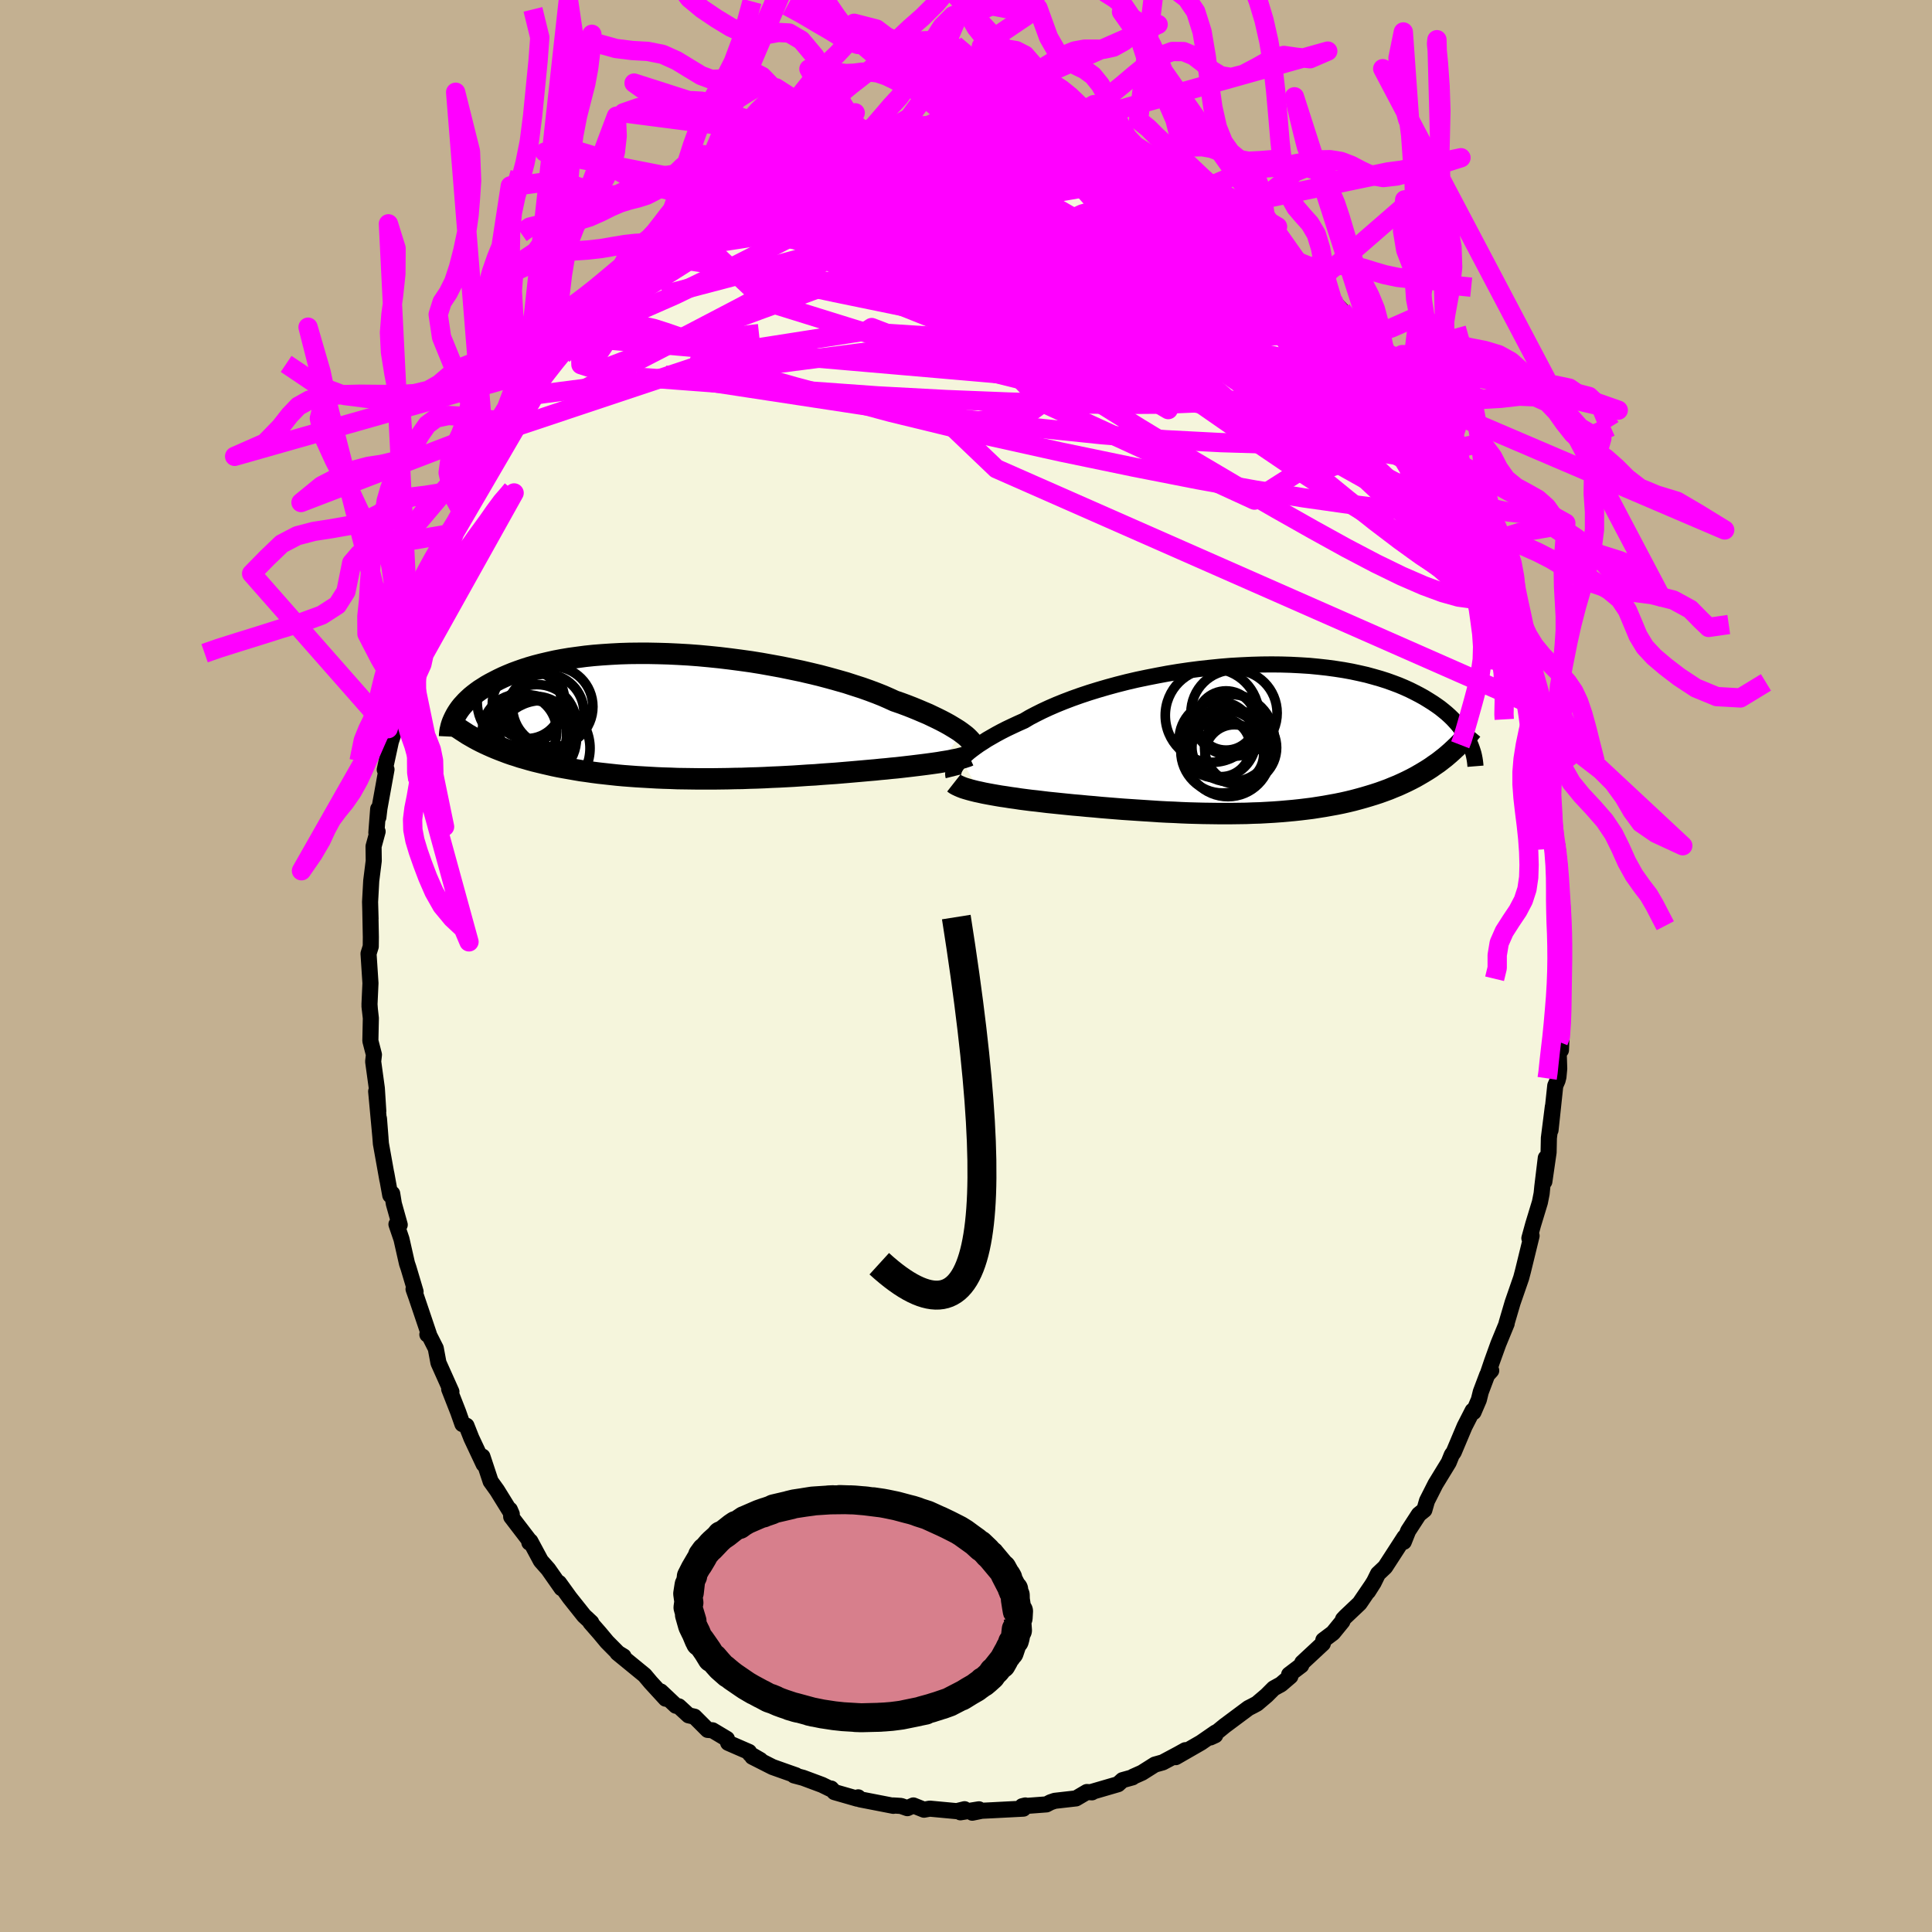 <svg viewBox="-100 -100 200 200" xmlns="http://www.w3.org/2000/svg" width="500" height="500" id="face-svg">
    <defs>
      <clipPath id="leftEyeClipPath">
        <polyline points="29.11,1.66 28.84,1.47 28.54,1.28 28.21,1.08 27.86,0.87 27.48,0.66 27.08,0.45 26.64,0.23 26.18,0.01 25.7,-0.22 25.18,-0.44 24.64,-0.67 24.08,-0.9 23.49,-1.13 22.87,-1.36 22.23,-1.58 21.64,-1.85 21,-2.13 20.32,-2.4 19.6,-2.67 18.84,-2.94 18.03,-3.2 17.2,-3.47 16.32,-3.72 15.42,-3.97 14.48,-4.22 13.52,-4.45 12.53,-4.68 11.52,-4.89 10.5,-5.1 9.46,-5.29 8.4,-5.48 7.34,-5.65 6.26,-5.8 5.19,-5.94 4.11,-6.07 3.03,-6.18 1.96,-6.28 0.89,-6.36 -0.16,-6.42 -1.21,-6.47 -2.24,-6.5 -3.26,-6.52 -4.26,-6.52 -5.24,-6.51 -6.19,-6.48 -7.13,-6.43 -8.04,-6.37 -8.92,-6.3 -9.78,-6.21 -10.61,-6.1 -11.41,-5.99 -12.19,-5.86 -12.93,-5.72 -13.64,-5.56 -14.32,-5.4 -14.98,-5.23 -15.6,-5.05 -16.19,-4.86 -16.76,-4.66 -17.3,-4.46 -17.81,-4.25 -18.29,-4.04 -18.75,-3.82 -19.18,-3.6 -19.6,-3.38 -19.99,-3.16 -20.35,-2.93 -20.7,-2.71 -21.03,-2.47 -21.33,-2.24 -21.61,-2.01 -21.87,-1.77 -22.12,-1.53 -22.34,-1.29 -22.55,-1.06 -22.74,-0.82 -22.91,-0.58 -23.06,-0.35 -23.2,-0.11 -20.59,2.63 -20.22,2.81 -19.85,2.98 -19.47,3.15 -19.07,3.32 -18.67,3.48 -18.25,3.64 -17.83,3.8 -17.4,3.95 -16.95,4.09 -16.5,4.24 -16.04,4.37 -15.56,4.51 -15.08,4.64 -14.59,4.76 -14.09,4.88 -13.57,5 -13.05,5.12 -12.51,5.23 -11.96,5.33 -11.39,5.43 -10.82,5.53 -10.24,5.63 -9.64,5.71 -9.03,5.8 -8.41,5.88 -7.78,5.95 -7.14,6.02 -6.49,6.09 -5.83,6.15 -5.17,6.2 -4.49,6.25 -3.8,6.29 -3.11,6.33 -2.4,6.37 -1.69,6.4 -0.98,6.42 -0.25,6.45 0.48,6.46 1.21,6.47 1.95,6.48 2.69,6.48 3.44,6.48 4.19,6.47 4.95,6.46 5.7,6.44 6.46,6.43 7.22,6.4 7.98,6.38 8.74,6.35 9.5,6.31 10.25,6.28 11.01,6.24 11.76,6.2 12.51,6.15 13.25,6.1 13.99,6.06 14.72,6 15.44,5.95 16.16,5.9 16.87,5.84 17.58,5.78 18.27,5.72 18.95,5.66 19.62,5.6 20.21,5.55 20.78,5.49 21.35,5.44 21.91,5.38 22.46,5.33 22.99,5.27 23.51,5.21 24.03,5.15 24.52,5.09 25.01,5.03 25.48,4.97 25.93,4.91 26.36,4.85 26.78,4.79 27.18,4.72" />
      </clipPath>
      <clipPath id="rightEyeClipPath">
        <polyline points="-29.02,2.08 -28.79,1.84 -28.52,1.6 -28.24,1.35 -27.92,1.1 -27.57,0.84 -27.19,0.57 -26.78,0.31 -26.35,0.03 -25.88,-0.24 -25.39,-0.52 -24.87,-0.8 -24.32,-1.08 -23.75,-1.35 -23.15,-1.63 -22.52,-1.91 -21.95,-2.25 -21.32,-2.58 -20.66,-2.91 -19.95,-3.24 -19.19,-3.57 -18.4,-3.89 -17.56,-4.21 -16.69,-4.52 -15.79,-4.82 -14.85,-5.11 -13.89,-5.39 -12.9,-5.66 -11.88,-5.92 -10.85,-6.16 -9.8,-6.38 -8.73,-6.59 -7.66,-6.79 -6.57,-6.97 -5.48,-7.13 -4.39,-7.27 -3.3,-7.39 -2.21,-7.5 -1.13,-7.59 -0.06,-7.65 1.01,-7.7 2.05,-7.73 3.09,-7.74 4.1,-7.73 5.1,-7.7 6.07,-7.65 7.02,-7.59 7.95,-7.5 8.85,-7.4 9.73,-7.28 10.57,-7.15 11.39,-7 12.18,-6.83 12.93,-6.66 13.66,-6.46 14.36,-6.26 15.02,-6.05 15.66,-5.82 16.27,-5.59 16.84,-5.35 17.39,-5.1 17.91,-4.84 18.41,-4.58 18.88,-4.32 19.32,-4.05 19.75,-3.78 20.15,-3.51 20.53,-3.24 20.88,-2.96 21.22,-2.68 21.53,-2.4 21.82,-2.12 22.09,-1.83 22.34,-1.55 22.58,-1.26 22.79,-0.97 22.99,-0.69 23.17,-0.41 23.33,-0.12 23.48,0.16 20.71,2.14 20.35,2.42 19.97,2.68 19.59,2.95 19.2,3.2 18.79,3.45 18.38,3.69 17.96,3.93 17.52,4.16 17.08,4.38 16.63,4.59 16.17,4.8 15.7,4.99 15.22,5.19 14.73,5.37 14.23,5.55 13.71,5.72 13.19,5.88 12.65,6.04 12.11,6.19 11.55,6.34 10.97,6.48 10.39,6.61 9.8,6.73 9.19,6.84 8.58,6.95 7.95,7.05 7.31,7.15 6.67,7.23 6.01,7.31 5.35,7.38 4.67,7.44 3.99,7.5 3.3,7.55 2.6,7.59 1.89,7.63 1.18,7.65 0.45,7.68 -0.27,7.69 -1.01,7.7 -1.74,7.7 -2.49,7.7 -3.23,7.69 -3.98,7.68 -4.74,7.66 -5.49,7.64 -6.25,7.61 -7.01,7.57 -7.77,7.54 -8.53,7.5 -9.29,7.45 -10.05,7.4 -10.81,7.35 -11.56,7.3 -12.31,7.25 -13.06,7.19 -13.8,7.13 -14.54,7.07 -15.27,7 -16,6.94 -16.71,6.87 -17.42,6.81 -18.12,6.74 -18.81,6.67 -19.49,6.6 -20.08,6.54 -20.66,6.47 -21.23,6.4 -21.8,6.34 -22.35,6.27 -22.89,6.2 -23.41,6.12 -23.93,6.05 -24.43,5.97 -24.92,5.9 -25.39,5.82 -25.84,5.74 -26.28,5.66 -26.7,5.58 -27.1,5.49" />
      </clipPath>
      <filter id="fuzzy">
        <feTurbulence id="turbulence" baseFrequency="0.05" numOctaves="3" type="noise" result="noise" />
        <feDisplacementMap in="SourceGraphic" in2="noise" scale="2" />
      </filter>
      <linearGradient id="rainbowGradient" x1="0%" y1="0%" x2="100%" y2="0%">
        <stop offset="0%" style="stop-color: [object Object]; stop-opacity: 1" />
        <stop offset="50%" style="stop-color: [object Object]; stop-opacity: 1" />
        <stop offset="100%" style="stop-color: [object Object]; stop-opacity: 1" />
      </linearGradient>
    </defs>
    <rect x="-100" y="-100" width="100%" height="100%" fill="rgb(195, 176, 145)" />
    <polyline id="faceContour" points="61.71,0.64 61.75,1.49 61.59,2.57 61.73,4.59 61.76,4.32 61.59,8.71 61.32,7.83 61.41,10.63 61.33,11.48 61.24,11.84 61,12.39 60.51,16.99 60.75,14.56 60.34,17.8 60.31,19.28 59.87,22.32 60.02,19.87 59.66,22.84 59.59,23.55 59.41,24.46 58.71,26.76 58.32,28.18 58.55,27.93 57.65,31.61 57.47,32.29 56.67,34.6 56.59,34.83 55.96,36.97 55.97,37.02 55.11,39.11 54.45,40.94 54.05,42.12 54.37,41.88 53.95,42.34 53.29,44.09 53.09,44.9 52.54,46.18 52.45,46.03 51.61,47.67 50.49,50.33 50.29,50.6 49.97,51.39 48.6,53.63 47.72,55.37 47.45,56.31 46.88,56.77 45.77,58.48 45.32,59.61 45.39,59.13 43.39,62.22 42.65,62.92 42.26,63.71 41.62,64.75 42.21,63.82 40.74,65.98 39.26,67.38 39.03,67.63 38.96,67.85 37.99,69.04 36.99,69.79 36.94,70.14 34.81,72.12 34.7,72.4 33.45,73.35 33.58,73.53 32.61,74.36 31.85,74.78 31.12,75.51 30.12,76.36 29.73,76.57 29.24,76.82 26.77,78.66 25.3,79.86 25.8,79.63 25.84,79.35 24.32,80.4 21.71,81.9 22.7,81.18 21.98,81.58 20.37,82.44 19.55,82.67 18.22,83.51 17.3,83.92 17.24,83.99 16.2,84.28 15.74,84.7 13.03,85.49 13.05,85.54 12.51,85.51 11.39,86.17 9.19,86.42 8.75,86.57 8.33,86.79 5.82,86.98 6.14,86.9 5.94,87.23 2.66,87.4 1.63,87.45 0.65,87.65 1.34,87.3 -0.58,87.61 -0.15,87.29 -0.96,87.49 -3.75,87.23 -4.35,87.34 -5.45,86.9 -6.07,87.18 -6.73,86.95 -7.53,86.9 -7.52,86.94 -10.96,86.27 -11.16,86.06 -11.25,86.2 -13.62,85.52 -13.96,85.15 -14.08,85.17 -14.9,84.77 -16.86,84.04 -17.8,83.79 -17.6,83.78 -18.68,83.4 -20.03,82.92 -22.12,81.86 -21.29,82.2 -22.36,81.58 -22.46,81.36 -24.62,80.42 -24.75,80.01 -26.24,79.12 -26.74,79.08 -28.11,77.71 -28.72,77.57 -29.73,76.64 -30.03,76.58 -31.6,75.1 -31.09,75.85 -32.64,74.16 -33.27,73.41 -36.08,71.11 -35.45,71.47 -36.01,71.13 -37.16,69.97 -37.91,69.07 -38.88,67.96 -38.79,67.96 -39.54,67.26 -41.02,65.4 -42.13,63.86 -41.87,64.41 -43.25,62.44 -44.01,61.58 -45.1,59.55 -45.2,59.69 -45.25,59.41 -47.08,57.02 -47.1,56.63 -47.22,56.28 -47.02,56.74 -48.55,54.27 -49.21,53.35 -50.06,50.78 -49.93,51.58 -51.2,48.88 -51.71,47.59 -52.13,47.42 -52.57,46.17 -53.5,43.8 -53.27,44.07 -54.61,41.08 -54.89,39.58 -55.66,38.06 -55.76,38.15 -55.61,38.09 -56.91,34.24 -57.19,33.45 -56.98,33.71 -57.71,31.26 -57.87,30.79 -58.44,28.27 -58.96,26.74 -58.62,26.79 -59.23,24.61 -59.4,23.56 -59.6,23.73 -60.01,21.47 -59.9,22.13 -60.57,18.39 -60.77,15.79 -60.61,17.83 -61.06,12.98 -60.84,15.03 -60.99,12.66 -61.37,9.89 -61.29,9.18 -61.66,7.75 -61.61,5.4 -61.75,4.16 -61.71,4.53 -61.75,3.96 -61.65,1.78 -61.85,-1.28 -61.62,-2.02 -61.61,-2.99 -61.66,-5.51 -61.64,-4.89 -61.69,-6.63 -61.57,-8.82 -61.31,-10.89 -61.33,-12.38 -60.91,-13.92 -61.04,-13.8 -60.85,-16.26 -60.83,-15.4 -60.72,-16.32 -59.99,-20.35 -60.17,-20.32 -59.54,-23.22 -59.29,-23.98 -59.24,-24.33 -59.02,-24.97 -59.02,-26.04 -58.53,-28.58 -58.46,-28.04 -57.79,-31.32 -57.53,-31.6 -57.16,-33.43 -56.38,-35.87 -56.07,-36.83 -55.77,-37.18 -55.05,-39.04 -55.45,-38.64 -54.68,-41.02 -53.52,-43.47 -52.96,-44.82 -53.66,-42.97 -52.43,-46.44 -52.03,-46.73 -52.27,-46.52 -50.91,-49.43 -50.43,-50.3 -49.75,-52.07 -49.64,-52.14 -49.62,-52.31 -47.73,-55.45 -48.07,-55.06 -47.43,-56.19 -45.7,-58.99 -45.75,-58.79 -45.71,-58.84 -45.01,-59.8 -43.68,-61.86 -43.77,-62.01 -41.02,-65.15 -41.91,-64.45 -42.17,-64.23 -40.2,-66.21 -39.37,-67.41 -39.3,-67.51 -38.43,-68.33 -37.47,-69.33 -36.56,-70.63 -35.41,-71.48 -34.14,-72.75 -33.47,-73.74 -33.38,-73.72 -31.73,-74.82 -31.63,-74.96 -31.06,-75.51 -30.52,-76 -29.07,-77.32 -28.67,-77.41 -26.34,-79.27 -26,-79.41 -24.41,-80.12 -23.9,-80.38 -23.35,-80.97 -24.36,-80.49 -21.56,-82.09 -21.76,-81.71 -20.43,-82.4 -18.52,-83.5 -18.24,-83.31 -18.43,-83.28 -15.49,-84.59 -15.73,-84.44 -14.86,-84.86 -12.46,-85.52 -12.65,-85.37 -11.16,-85.87 -10,-86.43 -10.52,-86.29 -10.22,-86.15 -6.66,-86.78 -8.02,-86.7 -6.83,-86.7 -6.5,-87 -3.87,-87.02 -3.07,-87.17 -0.85,-87.42 -1.06,-87.22 1.09,-87.19 0.48,-87.39 1.46,-87.41 4.18,-87.13 4.11,-87.07 5.3,-87.21 6.53,-86.84 6.97,-86.69 7.68,-86.65 8.08,-86.46 10.51,-86.3 11.18,-85.89 11.35,-86.06 12.79,-85.51 13.58,-85.18 13.89,-85.21 15.97,-84.49 15.42,-84.48 17.1,-83.84 18.62,-83.29 18.61,-83.41 20.5,-82.5 21.81,-81.77 21.32,-82.12 23.84,-80.61 22.83,-81.29 24.45,-79.99 25.69,-79.57 27.17,-78.64 26.11,-79.18 28.46,-77.77 29.17,-77.21 30.12,-76.17 30.68,-75.65 31.65,-75.13 31.72,-74.93 32.47,-74.41 34.1,-72.84 33.83,-72.85 36.15,-71.09 35.64,-71.59 36.91,-70.22 37.97,-68.78 38.06,-68.75 38.88,-67.91 39.83,-66.45 40.36,-65.9 41.31,-65.17 42.81,-63.29 43.36,-62.37 43.81,-61.46 44.82,-60.22 44.47,-60.56 45.56,-59.25 46,-58.51 46.95,-56.74 47.34,-56.05 48.25,-54.86 49.71,-51.7 49.4,-52.61 49.96,-51.22 50.45,-50.2 51.18,-49.09 51.17,-49.13 52.9,-45.09 53.14,-44.52 53.21,-44.51 53.47,-43.68 53.91,-42.76 54.8,-40.47 55.19,-39.42 55.84,-36.97 55.43,-38.48 56.54,-35 57.13,-32.84 57.06,-32.85 57.23,-32.72 57.75,-30.67 58.37,-28.77 58.9,-26.72 58.82,-26.95 58.91,-26.37 58.84,-25.88 59.66,-21.67 59.84,-21.61 60.06,-19.54 59.74,-21.18 60.28,-19.28 60.91,-14.17 60.8,-14.46 60.93,-12.84 61.22,-12.42 61.44,-10.31 61.61,-7.78 61.48,-6.43 61.48,-6.63 61.72,-6.63 61.82,-3.56 61.83,-3.02 61.86,-2 61.71,0.64 61.75,1.49" fill="rgb(245, 245, 220)" stroke="black" stroke-width="1.667" stroke-linejoin="round" filter="url(#fuzzy)" />
    <g transform="translate(28.54 -23.48)">
      <polyline id="rightCountour" points="-29.02,2.08 -28.79,1.84 -28.52,1.6 -28.24,1.35 -27.92,1.1 -27.57,0.84 -27.19,0.57 -26.78,0.31 -26.35,0.03 -25.88,-0.24 -25.39,-0.52 -24.87,-0.8 -24.32,-1.08 -23.75,-1.35 -23.15,-1.63 -22.52,-1.91 -21.95,-2.25 -21.32,-2.58 -20.66,-2.91 -19.95,-3.24 -19.19,-3.57 -18.4,-3.89 -17.56,-4.21 -16.69,-4.52 -15.79,-4.82 -14.85,-5.11 -13.89,-5.39 -12.9,-5.66 -11.88,-5.92 -10.85,-6.16 -9.8,-6.38 -8.73,-6.59 -7.66,-6.79 -6.57,-6.97 -5.48,-7.13 -4.39,-7.27 -3.3,-7.39 -2.21,-7.5 -1.13,-7.59 -0.06,-7.65 1.01,-7.7 2.05,-7.73 3.09,-7.74 4.1,-7.73 5.1,-7.7 6.07,-7.65 7.02,-7.59 7.95,-7.5 8.85,-7.4 9.73,-7.28 10.57,-7.15 11.39,-7 12.18,-6.83 12.93,-6.66 13.66,-6.46 14.36,-6.26 15.02,-6.05 15.66,-5.82 16.27,-5.59 16.84,-5.35 17.39,-5.1 17.91,-4.84 18.41,-4.58 18.88,-4.32 19.32,-4.05 19.75,-3.78 20.15,-3.51 20.53,-3.24 20.88,-2.96 21.22,-2.68 21.53,-2.4 21.82,-2.12 22.09,-1.83 22.34,-1.55 22.58,-1.26 22.79,-0.97 22.99,-0.69 23.17,-0.41 23.33,-0.12 23.48,0.16 20.71,2.14 20.35,2.42 19.97,2.68 19.59,2.95 19.2,3.2 18.79,3.45 18.38,3.69 17.96,3.93 17.52,4.16 17.08,4.38 16.63,4.59 16.17,4.8 15.7,4.99 15.22,5.19 14.73,5.37 14.23,5.55 13.71,5.72 13.19,5.88 12.65,6.04 12.11,6.19 11.55,6.34 10.97,6.48 10.39,6.61 9.8,6.73 9.19,6.84 8.58,6.95 7.95,7.05 7.31,7.15 6.67,7.23 6.01,7.31 5.35,7.38 4.67,7.44 3.99,7.5 3.3,7.55 2.6,7.59 1.89,7.63 1.18,7.65 0.45,7.68 -0.27,7.69 -1.01,7.7 -1.74,7.7 -2.49,7.7 -3.23,7.69 -3.98,7.68 -4.74,7.66 -5.49,7.64 -6.25,7.61 -7.01,7.57 -7.77,7.54 -8.53,7.5 -9.29,7.45 -10.05,7.4 -10.81,7.35 -11.56,7.3 -12.31,7.25 -13.06,7.19 -13.8,7.13 -14.54,7.07 -15.27,7 -16,6.94 -16.71,6.87 -17.42,6.81 -18.12,6.74 -18.81,6.67 -19.49,6.6 -20.08,6.54 -20.66,6.47 -21.23,6.4 -21.8,6.34 -22.35,6.27 -22.89,6.2 -23.41,6.12 -23.93,6.05 -24.43,5.97 -24.92,5.9 -25.39,5.82 -25.84,5.74 -26.28,5.66 -26.7,5.58 -27.1,5.49" fill="white" stroke="white" stroke-width="0" stroke-linejoin="round" filter="url(#fuzzy)" />
    </g>
    <g transform="translate(-29.62 -25.85)">
      <polyline id="leftCountour" points="29.11,1.66 28.84,1.47 28.54,1.28 28.21,1.08 27.86,0.87 27.48,0.66 27.08,0.45 26.64,0.23 26.18,0.01 25.7,-0.22 25.18,-0.44 24.64,-0.67 24.08,-0.9 23.49,-1.13 22.87,-1.36 22.23,-1.58 21.64,-1.85 21,-2.13 20.32,-2.4 19.6,-2.67 18.84,-2.94 18.03,-3.2 17.2,-3.47 16.32,-3.72 15.42,-3.97 14.48,-4.22 13.52,-4.45 12.53,-4.68 11.52,-4.89 10.5,-5.1 9.46,-5.29 8.4,-5.48 7.34,-5.65 6.26,-5.8 5.19,-5.94 4.11,-6.07 3.03,-6.18 1.96,-6.28 0.89,-6.36 -0.16,-6.42 -1.21,-6.47 -2.24,-6.5 -3.26,-6.52 -4.26,-6.52 -5.24,-6.51 -6.19,-6.48 -7.13,-6.43 -8.04,-6.37 -8.92,-6.3 -9.78,-6.21 -10.61,-6.1 -11.41,-5.99 -12.19,-5.86 -12.93,-5.72 -13.64,-5.56 -14.32,-5.4 -14.98,-5.23 -15.6,-5.05 -16.19,-4.86 -16.76,-4.66 -17.3,-4.46 -17.81,-4.25 -18.29,-4.04 -18.75,-3.82 -19.18,-3.6 -19.6,-3.38 -19.99,-3.16 -20.35,-2.93 -20.7,-2.71 -21.03,-2.47 -21.33,-2.24 -21.61,-2.01 -21.87,-1.77 -22.12,-1.53 -22.34,-1.29 -22.55,-1.06 -22.74,-0.82 -22.91,-0.58 -23.06,-0.35 -23.2,-0.11 -20.59,2.63 -20.22,2.81 -19.85,2.98 -19.47,3.15 -19.07,3.32 -18.67,3.48 -18.25,3.64 -17.83,3.8 -17.4,3.95 -16.95,4.09 -16.5,4.24 -16.04,4.37 -15.56,4.51 -15.08,4.64 -14.59,4.76 -14.09,4.88 -13.57,5 -13.05,5.12 -12.51,5.23 -11.96,5.33 -11.39,5.43 -10.82,5.53 -10.24,5.63 -9.64,5.71 -9.03,5.8 -8.41,5.88 -7.78,5.95 -7.14,6.02 -6.49,6.09 -5.83,6.15 -5.17,6.2 -4.49,6.25 -3.8,6.29 -3.11,6.33 -2.4,6.37 -1.69,6.4 -0.98,6.42 -0.25,6.45 0.48,6.46 1.21,6.47 1.95,6.48 2.69,6.48 3.44,6.48 4.19,6.47 4.95,6.46 5.7,6.44 6.46,6.43 7.22,6.4 7.98,6.38 8.74,6.35 9.5,6.31 10.25,6.28 11.01,6.24 11.76,6.2 12.51,6.15 13.25,6.1 13.99,6.06 14.72,6 15.44,5.95 16.16,5.9 16.87,5.84 17.58,5.78 18.27,5.72 18.95,5.66 19.62,5.6 20.21,5.55 20.78,5.49 21.35,5.44 21.91,5.38 22.46,5.33 22.99,5.27 23.51,5.21 24.03,5.15 24.52,5.09 25.01,5.03 25.48,4.97 25.93,4.91 26.36,4.85 26.78,4.79 27.18,4.72" fill="white" stroke="white" stroke-width="0" stroke-linejoin="round" filter="url(#fuzzy)" />
    </g>
    <g transform="translate(28.54 -23.48)">
      <polyline id="rightUpper" points="-29.83,3.84 -29.86,3.72 -29.87,3.59 -29.85,3.44 -29.81,3.28 -29.75,3.11 -29.66,2.92 -29.54,2.73 -29.39,2.52 -29.22,2.3 -29.02,2.08 -28.79,1.84 -28.52,1.6 -28.24,1.35 -27.92,1.1 -27.57,0.84 -27.19,0.57 -26.78,0.31 -26.35,0.03 -25.88,-0.24 -25.39,-0.52 -24.87,-0.8 -24.32,-1.08 -23.75,-1.35 -23.15,-1.63 -22.52,-1.91 -21.95,-2.25 -21.32,-2.58 -20.66,-2.91 -19.95,-3.24 -19.19,-3.57 -18.4,-3.89 -17.56,-4.21 -16.69,-4.52 -15.79,-4.82 -14.85,-5.11 -13.89,-5.39 -12.9,-5.66 -11.88,-5.92 -10.85,-6.16 -9.8,-6.38 -8.73,-6.59 -7.66,-6.79 -6.57,-6.97 -5.48,-7.13 -4.39,-7.27 -3.3,-7.39 -2.21,-7.5 -1.13,-7.59 -0.06,-7.65 1.01,-7.7 2.05,-7.73 3.09,-7.74 4.1,-7.73 5.1,-7.7 6.07,-7.65 7.02,-7.59 7.95,-7.5 8.85,-7.4 9.73,-7.28 10.57,-7.15 11.39,-7 12.18,-6.83 12.93,-6.66 13.66,-6.46 14.36,-6.26 15.02,-6.05 15.66,-5.82 16.27,-5.59 16.84,-5.35 17.39,-5.1 17.91,-4.84 18.41,-4.58 18.88,-4.32 19.32,-4.05 19.75,-3.78 20.15,-3.51 20.53,-3.24 20.88,-2.96 21.22,-2.68 21.53,-2.4 21.82,-2.12 22.09,-1.83 22.34,-1.55 22.58,-1.26 22.79,-0.97 22.99,-0.69 23.17,-0.41 23.33,-0.12 23.48,0.16 23.61,0.43 23.73,0.71 23.83,0.98 23.92,1.25 24,1.52 24.06,1.78 24.11,2.04 24.15,2.3 24.18,2.55 24.2,2.8" fill="none" stroke="black" stroke-width="1.667" stroke-linejoin="round" filter="url(#fuzzy)" />
      <polyline id="rightLower" points="-29.8,4.54 -29.66,4.65 -29.48,4.75 -29.27,4.85 -29.04,4.95 -28.78,5.05 -28.49,5.14 -28.18,5.23 -27.84,5.32 -27.48,5.41 -27.1,5.49 -26.7,5.58 -26.28,5.66 -25.84,5.74 -25.39,5.82 -24.92,5.9 -24.43,5.97 -23.93,6.05 -23.41,6.12 -22.89,6.2 -22.35,6.27 -21.8,6.34 -21.23,6.4 -20.66,6.47 -20.08,6.54 -19.49,6.6 -18.81,6.67 -18.12,6.74 -17.42,6.81 -16.71,6.87 -16,6.94 -15.27,7 -14.54,7.07 -13.8,7.13 -13.06,7.19 -12.31,7.25 -11.56,7.3 -10.81,7.35 -10.05,7.4 -9.29,7.45 -8.53,7.5 -7.77,7.54 -7.01,7.57 -6.25,7.61 -5.49,7.64 -4.74,7.66 -3.98,7.68 -3.23,7.69 -2.49,7.7 -1.74,7.7 -1.01,7.7 -0.27,7.69 0.45,7.68 1.18,7.65 1.89,7.63 2.6,7.59 3.3,7.55 3.99,7.5 4.67,7.44 5.35,7.38 6.01,7.31 6.67,7.23 7.31,7.15 7.95,7.05 8.58,6.95 9.19,6.84 9.8,6.73 10.39,6.61 10.97,6.48 11.55,6.34 12.11,6.19 12.65,6.04 13.19,5.88 13.71,5.72 14.23,5.55 14.73,5.37 15.22,5.19 15.7,4.99 16.17,4.8 16.63,4.59 17.08,4.38 17.52,4.16 17.96,3.93 18.38,3.69 18.79,3.45 19.2,3.2 19.59,2.95 19.97,2.68 20.35,2.42 20.71,2.14 21.07,1.86 21.41,1.57 21.75,1.27 22.07,0.97 22.39,0.67 22.7,0.35 22.99,0.03 23.28,-0.29 23.56,-0.62 23.84,-0.96" fill="none" stroke="black" stroke-width="2.222" stroke-linejoin="round" filter="url(#fuzzy)" />
      <circle r="3.066" cx="-1.619" cy="-1.933" stroke="black" fill="none" stroke-width="1.0" filter="url(#fuzzy)" clip-path="url(#rightEyeClipPath)" /><circle r="3.042" cx="-0.764" cy="1.542" stroke="black" fill="none" stroke-width="1.0" filter="url(#fuzzy)" clip-path="url(#rightEyeClipPath)" /><circle r="3.728" cx="-0.114" cy="0.882" stroke="black" fill="none" stroke-width="1.0" filter="url(#fuzzy)" clip-path="url(#rightEyeClipPath)" /><circle r="4.45" cx="-1.419" cy="1.497" stroke="black" fill="none" stroke-width="1.0" filter="url(#fuzzy)" clip-path="url(#rightEyeClipPath)" /><circle r="4.852" cx="-3.059" cy="-2.458" stroke="black" fill="none" stroke-width="1.0" filter="url(#fuzzy)" clip-path="url(#rightEyeClipPath)" /><circle r="3.03" cx="-2.124" cy="0.852" stroke="black" fill="none" stroke-width="1.0" filter="url(#fuzzy)" clip-path="url(#rightEyeClipPath)" /><circle r="4.33" cx="-1.969" cy="1.247" stroke="black" fill="none" stroke-width="1.0" filter="url(#fuzzy)" clip-path="url(#rightEyeClipPath)" /><circle r="4.528" cx="-1.164" cy="-0.108" stroke="black" fill="none" stroke-width="1.0" filter="url(#fuzzy)" clip-path="url(#rightEyeClipPath)" /><circle r="3.976" cx="-2.499" cy="0.057" stroke="black" fill="none" stroke-width="1.0" filter="url(#fuzzy)" clip-path="url(#rightEyeClipPath)" /><circle r="4.462" cx="-0.794" cy="-2.708" stroke="black" fill="none" stroke-width="1.0" filter="url(#fuzzy)" clip-path="url(#rightEyeClipPath)" />
      </g>
    <g transform="translate(-29.62 -25.85)">
      <polyline id="leftUpper" points="30.42,3.07 30.39,2.98 30.34,2.87 30.27,2.75 30.18,2.62 30.06,2.49 29.92,2.34 29.76,2.18 29.57,2.01 29.35,1.84 29.11,1.66 28.84,1.47 28.54,1.28 28.21,1.08 27.86,0.87 27.48,0.66 27.08,0.45 26.64,0.23 26.18,0.01 25.7,-0.22 25.18,-0.44 24.64,-0.67 24.08,-0.9 23.49,-1.13 22.87,-1.36 22.23,-1.58 21.64,-1.85 21,-2.13 20.32,-2.4 19.6,-2.67 18.84,-2.94 18.03,-3.2 17.2,-3.47 16.32,-3.72 15.42,-3.97 14.48,-4.22 13.52,-4.45 12.53,-4.68 11.52,-4.89 10.5,-5.1 9.46,-5.29 8.4,-5.48 7.34,-5.65 6.26,-5.8 5.19,-5.94 4.11,-6.07 3.03,-6.18 1.96,-6.28 0.89,-6.36 -0.16,-6.42 -1.21,-6.47 -2.24,-6.5 -3.26,-6.52 -4.26,-6.52 -5.24,-6.51 -6.19,-6.48 -7.13,-6.43 -8.04,-6.37 -8.92,-6.3 -9.78,-6.21 -10.61,-6.1 -11.41,-5.99 -12.19,-5.86 -12.93,-5.72 -13.64,-5.56 -14.32,-5.4 -14.98,-5.23 -15.6,-5.05 -16.19,-4.86 -16.76,-4.66 -17.3,-4.46 -17.81,-4.25 -18.29,-4.04 -18.75,-3.82 -19.18,-3.6 -19.6,-3.38 -19.99,-3.16 -20.35,-2.93 -20.7,-2.71 -21.03,-2.47 -21.33,-2.24 -21.61,-2.01 -21.87,-1.77 -22.12,-1.53 -22.34,-1.29 -22.55,-1.06 -22.74,-0.82 -22.91,-0.58 -23.06,-0.35 -23.2,-0.11 -23.32,0.12 -23.43,0.35 -23.53,0.58 -23.61,0.8 -23.68,1.03 -23.73,1.25 -23.78,1.46 -23.81,1.68 -23.83,1.89 -23.84,2.1" fill="none" stroke="black" stroke-width="2.222" stroke-linejoin="round" filter="url(#fuzzy)" />
      <polyline id="leftLower" points="29.91,4.08 29.76,4.15 29.57,4.21 29.36,4.28 29.12,4.34 28.86,4.41 28.57,4.47 28.25,4.53 27.92,4.6 27.56,4.66 27.18,4.72 26.78,4.79 26.36,4.85 25.93,4.91 25.48,4.97 25.01,5.03 24.52,5.09 24.03,5.15 23.51,5.21 22.99,5.27 22.46,5.33 21.91,5.38 21.35,5.44 20.78,5.49 20.21,5.55 19.62,5.6 18.95,5.66 18.27,5.72 17.58,5.78 16.87,5.84 16.16,5.9 15.44,5.95 14.72,6 13.99,6.06 13.25,6.1 12.51,6.15 11.76,6.2 11.01,6.24 10.25,6.28 9.5,6.31 8.74,6.35 7.98,6.38 7.22,6.4 6.46,6.43 5.7,6.44 4.95,6.46 4.19,6.47 3.44,6.48 2.69,6.48 1.95,6.48 1.21,6.47 0.48,6.46 -0.25,6.45 -0.98,6.42 -1.69,6.4 -2.4,6.37 -3.11,6.33 -3.8,6.29 -4.49,6.25 -5.17,6.2 -5.83,6.15 -6.49,6.09 -7.14,6.02 -7.78,5.95 -8.41,5.88 -9.03,5.8 -9.64,5.71 -10.24,5.63 -10.82,5.53 -11.39,5.43 -11.96,5.33 -12.51,5.23 -13.05,5.12 -13.57,5 -14.09,4.88 -14.59,4.76 -15.08,4.64 -15.56,4.51 -16.04,4.37 -16.5,4.24 -16.95,4.09 -17.4,3.95 -17.83,3.8 -18.25,3.64 -18.67,3.48 -19.07,3.32 -19.47,3.15 -19.85,2.98 -20.22,2.81 -20.59,2.63 -20.94,2.45 -21.29,2.26 -21.62,2.07 -21.95,1.88 -22.26,1.68 -22.57,1.48 -22.87,1.28 -23.16,1.07 -23.44,0.86 -23.71,0.65" fill="none" stroke="black" stroke-width="2.222" stroke-linejoin="round" filter="url(#fuzzy)" />
      <circle r="4.202" cx="-15.231" cy="2.563" stroke="black" fill="none" stroke-width="1.0" filter="url(#fuzzy)" clip-path="url(#leftEyeClipPath)" /><circle r="4.082" cx="-14.801" cy="0.798" stroke="black" fill="none" stroke-width="1.0" filter="url(#fuzzy)" clip-path="url(#leftEyeClipPath)" /><circle r="4.098" cx="-15.821" cy="1.873" stroke="black" fill="none" stroke-width="1.0" filter="url(#fuzzy)" clip-path="url(#leftEyeClipPath)" /><circle r="3.992" cx="-13.921" cy="-0.377" stroke="black" fill="none" stroke-width="1.0" filter="url(#fuzzy)" clip-path="url(#leftEyeClipPath)" /><circle r="4.95" cx="-14.251" cy="3.308" stroke="black" fill="none" stroke-width="1.0" filter="url(#fuzzy)" clip-path="url(#leftEyeClipPath)" /><circle r="3.594" cx="-15.821" cy="-1.282" stroke="black" fill="none" stroke-width="1.0" filter="url(#fuzzy)" clip-path="url(#leftEyeClipPath)" /><circle r="4.536" cx="-16.446" cy="-1.467" stroke="black" fill="none" stroke-width="1.0" filter="url(#fuzzy)" clip-path="url(#leftEyeClipPath)" /><circle r="4.16" cx="-13.166" cy="-0.992" stroke="black" fill="none" stroke-width="1.0" filter="url(#fuzzy)" clip-path="url(#leftEyeClipPath)" /><circle r="3.852" cx="-16.596" cy="1.558" stroke="black" fill="none" stroke-width="1.0" filter="url(#fuzzy)" clip-path="url(#leftEyeClipPath)" /><circle r="4.36" cx="-15.061" cy="2.278" stroke="black" fill="none" stroke-width="1.0" filter="url(#fuzzy)" clip-path="url(#leftEyeClipPath)" />
    </g>
    <g id="hairs">
      <polyline points="11.18,-85.89 11.77,-85.78 12.77,-85.38 13.9,-84.85 15.12,-84.23 16.43,-83.52 17.82,-82.75 19.29,-81.9 20.8,-81.02 22.33,-80.1 23.83,-79.19 25.27,-78.29 26.62,-77.43 27.88,-76.62 29.04,-75.87 30.1,-75.18 31.08,-74.57 31.94,-74.04 32.67,-73.61 33.24,-73.29 33.62,-73.08 33.8,-73.02 33.72,-73.13 33.35,-73.51" fill="none" stroke="rgb(255, 0, 255)" stroke-width="2" stroke-linejoin="round" filter="url(#fuzzy)" /><polyline points="38.88,-67.91 39.59,-66.88 40.1,-66.19 40.42,-65.65 40.44,-65.3 40.06,-65.23 39.22,-65.54 37.93,-66.24 36.17,-67.33 33.96,-68.79 31.27,-70.59 28.08,-72.77 24.34,-75.38 19.98,-78.47 14.77,-82.11" fill="none" stroke="rgb(255, 0, 255)" stroke-width="2" stroke-linejoin="round" filter="url(#fuzzy)" /><polyline points="23.84,-80.61 23.8,-80.57 24.79,-79.8 26.13,-78.76 27.55,-77.6 29.01,-76.36 30.52,-75.02 32.05,-73.63 33.55,-72.24 34.98,-70.88 36.32,-69.6 37.56,-68.42 38.67,-67.36 39.62,-66.52 40.28,-65.97 40.54,-65.82" fill="none" stroke="rgb(255, 0, 255)" stroke-width="2" stroke-linejoin="round" filter="url(#fuzzy)" /><polyline points="53.91,-42.76 54.5,-41 54.66,-39.83 54.49,-39.03 54.04,-38.46 53.32,-38.11 52.3,-38.01 50.98,-38.19 49.34,-38.65 47.39,-39.37 45.09,-40.37 42.44,-41.66 39.39,-43.26 35.95,-45.16 32.09,-47.34 27.82,-49.8 23.13,-52.57 18.01,-55.67 12.47,-59.12 6.5,-62.89 0.07,-66.96 -6.87,-71.38 -14.24,-76.32" fill="none" stroke="rgb(255, 0, 255)" stroke-width="2" stroke-linejoin="round" filter="url(#fuzzy)" /><polyline points="-18.24,-83.31 -17.65,-83.6 -16.64,-84.04 -15.73,-84.39 -14.95,-84.64 -14.3,-84.79 -13.84,-84.85 -13.6,-84.8 -13.57,-84.64 -13.74,-84.35 -14.11,-83.94 -14.67,-83.39 -15.45,-82.71 -16.47,-81.87 -17.75,-80.84 -19.32,-79.61 -21.22,-78.17 -23.49,-76.51 -26.18,-74.66 -29.29,-72.63 -32.86,-70.37 -37.02,-67.7" fill="none" stroke="rgb(255, 0, 255)" stroke-width="2" stroke-linejoin="round" filter="url(#fuzzy)" /><polyline points="46,-58.51 46.49,-57.19 46.36,-56.17 45.65,-55.28 44.25,-54.61 42.13,-54.21 39.28,-54.02 35.71,-53.98 31.43,-54.03 26.42,-54.18 20.65,-54.48 14.07,-55 6.64,-55.77 -1.63,-56.79 -10.69,-58.04 -20.49,-59.53 -31.19,-61.16" fill="none" stroke="rgb(255, 0, 255)" stroke-width="2" stroke-linejoin="round" filter="url(#fuzzy)" /><polyline points="40.36,-65.9 41.14,-64.98 41.41,-64.03 41.02,-63.32 40,-62.89 38.38,-62.72 36.19,-62.75 33.43,-62.91 30.07,-63.17 26.06,-63.52 21.35,-63.98 15.9,-64.6 9.69,-65.42 2.7,-66.53 -5.05,-67.96 -13.52,-69.7 -22.82,-71.7" fill="none" stroke="rgb(255, 0, 255)" stroke-width="2" stroke-linejoin="round" filter="url(#fuzzy)" /><polyline points="1.46,-87.41 3.22,-87.23 4.2,-87.13 4.94,-87.03 5.5,-86.92 5.9,-86.78 6.16,-86.64 6.27,-86.49 6.2,-86.33 5.88,-86.16 5.27,-85.98 4.34,-85.77 3.06,-85.55 1.38,-85.3 -0.72,-85.02 -3.27,-84.73 -6.3,-84.4 -9.85,-84.02 -13.98,-83.6" fill="none" stroke="rgb(255, 0, 255)" stroke-width="2" stroke-linejoin="round" filter="url(#fuzzy)" /><polyline points="13.58,-85.18 14.27,-85.02 15.11,-84.7 15.92,-84.37 16.7,-84.03 17.41,-83.72 18.01,-83.42 18.45,-83.15 18.68,-82.93 18.68,-82.77 18.43,-82.66 17.92,-82.61 17.14,-82.63 16.08,-82.72 14.72,-82.9 13.04,-83.15 10.97,-83.49 8.46,-83.92 5.42,-84.45 1.76,-85.09 -2.48,-85.86" fill="none" stroke="rgb(255, 0, 255)" stroke-width="2" stroke-linejoin="round" filter="url(#fuzzy)" /><polyline points="54.8,-40.47 55.16,-39.31 55.42,-38.32 55.6,-37.45 55.71,-36.67 55.7,-36.1 55.56,-35.79 55.27,-35.74 54.83,-35.93 54.23,-36.39 53.44,-37.15 52.46,-38.23 51.28,-39.64 49.88,-41.38 48.26,-43.46 46.41,-45.93 44.32,-48.81 41.96,-52.11 39.35,-55.8 36.45,-59.92 33.26,-64.52 29.79,-69.69 26.03,-75.46" fill="none" stroke="rgb(255, 0, 255)" stroke-width="2" stroke-linejoin="round" filter="url(#fuzzy)" /><polyline points="52.9,-45.09 53.04,-44.72 53.1,-44.42 53.13,-44 53.11,-43.51 52.96,-43.07 52.64,-42.81 52.12,-42.8 51.36,-43.07 50.38,-43.64 49.13,-44.56 47.61,-45.83 45.81,-47.46 43.71,-49.45 41.3,-51.83 38.58,-54.61 35.53,-57.83 32.15,-61.48 28.43,-65.54 24.39,-69.99 20.03,-74.88 15.41,-80.28" fill="none" stroke="rgb(255, 0, 255)" stroke-width="2" stroke-linejoin="round" filter="url(#fuzzy)" /><polyline points="-6.5,-87 -4.38,-86.97 -2.53,-86.79 -0.71,-86.43 1.14,-85.89 3.08,-85.2 5.16,-84.39 7.41,-83.48 9.81,-82.46 12.31,-81.35 14.86,-80.15 17.45,-78.88 20.04,-77.57 22.63,-76.25 25.18,-74.96 27.67,-73.73 30.05,-72.57 32.28,-71.48 34.36,-70.45 36.31,-69.55" fill="none" stroke="rgb(255, 0, 255)" stroke-width="2" stroke-linejoin="round" filter="url(#fuzzy)" /><polyline points="50.45,-50.2 50.74,-49.35 50.49,-48.43 49.65,-47.62 48.1,-47.19 45.84,-47.16 42.89,-47.41 39.27,-47.85 34.96,-48.46 29.9,-49.28 24.05,-50.33 17.37,-51.64 9.85,-53.2 1.47,-55.06 -7.74,-57.3 -17.75,-59.98 -28.52,-63.04" fill="none" stroke="rgb(255, 0, 255)" stroke-width="2" stroke-linejoin="round" filter="url(#fuzzy)" /><polyline points="12.79,-85.51 13.52,-85.25 14.4,-84.95 15.35,-84.59 16.31,-84.2 17.23,-83.83 18.05,-83.5 18.7,-83.23 19.1,-83.05 19.21,-82.97 18.97,-83.03 18.36,-83.24 17.35,-83.62 15.93,-84.16 14.03,-84.93" fill="none" stroke="rgb(255, 0, 255)" stroke-width="2" stroke-linejoin="round" filter="url(#fuzzy)" /><polyline points="0.48,-87.39 1.77,-87.33 3.01,-87.23 3.96,-87.13 4.69,-87.02 5.23,-86.89 5.63,-86.75 5.9,-86.59 6.02,-86.42 5.98,-86.23 5.73,-86.01 5.21,-85.76 4.4,-85.48 3.28,-85.17 1.84,-84.83 0.08,-84.46 -2.01,-84.06 -4.45,-83.63 -7.29,-83.18 -10.57,-82.69 -14.35,-82.16 -18.72,-81.54" fill="none" stroke="rgb(255, 0, 255)" stroke-width="2" stroke-linejoin="round" filter="url(#fuzzy)" /><polyline points="-3.87,-87.02 -2.85,-87.15 -1.89,-87.2 -1.2,-87.17 -0.74,-87.09 -0.47,-86.95 -0.38,-86.75 -0.49,-86.47 -0.86,-86.11 -1.53,-85.68 -2.54,-85.17 -3.93,-84.57 -5.72,-83.87 -7.94,-83.04 -10.64,-82.05 -13.86,-80.89 -17.61,-79.57 -21.87,-78.1 -26.55,-76.54" fill="none" stroke="rgb(255, 0, 255)" stroke-width="2" stroke-linejoin="round" filter="url(#fuzzy)" /><polyline points="53.47,-43.68 53.92,-42.53 54.22,-41.34 54.25,-40.44 54.02,-39.86 53.55,-39.55 52.82,-39.52 51.82,-39.78 50.54,-40.36 48.97,-41.27 47.1,-42.5 44.92,-44.07 42.38,-46 39.47,-48.31 36.17,-51 32.49,-54.06 28.44,-57.47 24.02,-61.29 19.18,-65.55 13.84,-70.28 7.91,-75.41 1.26,-80.9" fill="none" stroke="rgb(255, 0, 255)" stroke-width="2" stroke-linejoin="round" filter="url(#fuzzy)" /><polyline points="44.82,-60.22 44.94,-59.99 45.5,-59.13 46.2,-57.99 46.94,-56.75 47.67,-55.49 48.34,-54.31 48.91,-53.29 49.34,-52.48 49.63,-51.93 49.77,-51.64 49.75,-51.63 49.55,-51.91 49.16,-52.52 48.55,-53.52 47.7,-54.94 46.64,-56.74 45.42,-58.83" fill="none" stroke="rgb(255, 0, 255)" stroke-width="2" stroke-linejoin="round" filter="url(#fuzzy)" /><polyline points="13.89,-85.21 15.15,-84.72 15.92,-84.36 16.63,-84.03 17.25,-83.71 17.7,-83.42 17.94,-83.16 17.91,-82.95 17.56,-82.78 16.88,-82.67 15.83,-82.62 14.43,-82.63 12.66,-82.7 10.52,-82.86 7.99,-83.1 5.04,-83.44 1.63,-83.88 -2.19,-84.45 -6.35,-85.17" fill="none" stroke="rgb(255, 0, 255)" stroke-width="2" stroke-linejoin="round" filter="url(#fuzzy)" /><polyline points="-12.46,-85.52 -11.97,-85.54 -10.74,-85.67 -9.22,-85.72 -7.44,-85.67 -5.4,-85.54 -3.12,-85.36 -0.7,-85.15 1.85,-84.93 4.5,-84.7 7.23,-84.46 9.95,-84.22 12.5,-83.99 14.73,-83.8 16.63,-83.64" fill="none" stroke="rgb(255, 0, 255)" stroke-width="2" stroke-linejoin="round" filter="url(#fuzzy)" /><polyline points="-3.07,-87.17 -1.69,-87.24 -1.03,-87.14 -0.71,-86.94 -0.63,-86.65 -0.76,-86.24 -1.16,-85.68 -1.9,-84.96 -3.08,-84.05 -4.72,-82.95 -6.85,-81.65 -9.45,-80.14 -12.52,-78.44 -16.08,-76.52 -20.18,-74.39 -24.87,-72.01 -30.11,-69.47 -35.64,-67.04" fill="none" stroke="rgb(255, 0, 255)" stroke-width="2" stroke-linejoin="round" filter="url(#fuzzy)" /><polyline points="41.31,-65.17 42.26,-63.73 42.51,-62.72 42.25,-61.98 41.56,-61.41 40.47,-60.94 39.01,-60.48 37.15,-60.02 34.87,-59.54 32.14,-59.07 28.9,-58.66 25.13,-58.35 20.8,-58.17 15.91,-58.13 10.46,-58.21 4.46,-58.38 -2.07,-58.64 -9.16,-59.02 -16.8,-59.57 -25.09,-60.29 -34.16,-60.97" fill="none" stroke="rgb(255, 0, 255)" stroke-width="2" stroke-linejoin="round" filter="url(#fuzzy)" /><polyline points="-18.43,-83.28 -16.45,-84.07 -15.04,-84.43 -13.54,-84.66 -11.89,-84.82 -10.13,-84.92 -8.33,-84.97 -6.48,-84.96 -4.59,-84.91 -2.64,-84.83 -0.63,-84.72 1.41,-84.6 3.48,-84.47 5.57,-84.35 7.65,-84.23 9.67,-84.12 11.56,-84.01 13.22,-83.92 14.61,-83.87 15.7,-83.85 16.58,-83.82" fill="none" stroke="rgb(255, 0, 255)" stroke-width="2" stroke-linejoin="round" filter="url(#fuzzy)" /><polyline points="-35.41,-71.48 -34.41,-72.54 -33.65,-73.32 -32.96,-73.94 -32.31,-74.48 -31.68,-74.99 -31.06,-75.5 -30.45,-75.99 -29.86,-76.44 -29.32,-76.81 -28.9,-77.04 -28.67,-77.09 -28.66,-76.92 -28.91,-76.54 -29.4,-75.95 -30.12,-75.17 -31.02,-74.2 -32.12,-73.05 -33.4,-71.7 -34.93,-70.14 -36.78,-68.28 -39.04,-66 -41.76,-63.24" fill="none" stroke="rgb(255, 0, 255)" stroke-width="2" stroke-linejoin="round" filter="url(#fuzzy)" /><polyline points="-3.87,-87.02 -2.67,-87.06 -1.15,-86.85 0.48,-86.41 2.25,-85.81 4.22,-85.06 6.4,-84.19 8.77,-83.19 11.27,-82.08 13.84,-80.87 16.47,-79.57 19.12,-78.21 21.78,-76.84 24.43,-75.48 27.03,-74.18 29.52,-72.94 31.88,-71.75 34.1,-70.64 36.17,-69.64" fill="none" stroke="rgb(255, 0, 255)" stroke-width="2" stroke-linejoin="round" filter="url(#fuzzy)" /><polyline points="52.9,-45.09 53.05,-44.71 53.13,-44.37 53.19,-43.9 53.21,-43.32 53.14,-42.77 52.91,-42.36 52.5,-42.16 51.88,-42.2 51.04,-42.51 49.98,-43.11 48.68,-44 47.14,-45.21 45.36,-46.72 43.32,-48.55 41,-50.72 38.4,-53.25 35.5,-56.14 32.29,-59.36 28.76,-62.93 24.88,-66.88 20.64,-71.25 16.09,-76.08 11.37,-81.3" fill="none" stroke="rgb(255, 0, 255)" stroke-width="2" stroke-linejoin="round" filter="url(#fuzzy)" /><polyline points="4.11,-87.07 5.26,-87.02 6.35,-86.77 7.44,-86.45 8.63,-86.08 9.94,-85.66 11.34,-85.2 12.76,-84.69 14.17,-84.17 15.54,-83.62 16.88,-83.06 18.19,-82.51 19.44,-81.96 20.65,-81.43 21.79,-80.93 22.84,-80.47 23.78,-80.08 24.55,-79.77 25.13,-79.56 25.47,-79.46 25.6,-79.47 25.49,-79.57 25.1,-79.81 24.27,-80.3" fill="none" stroke="rgb(255, 0, 255)" stroke-width="2" stroke-linejoin="round" filter="url(#fuzzy)" /><polyline points="6.97,-86.69 7.7,-86.6 8.67,-86.44 9.71,-86.26 10.64,-86.07 11.42,-85.87 12.07,-85.68 12.58,-85.5 12.96,-85.33 13.18,-85.18 13.22,-85.05 13.05,-84.97 12.63,-84.93 11.92,-84.95 10.88,-85.02 9.5,-85.16 7.76,-85.38 5.61,-85.69 2.96,-86.08 -0.25,-86.53" fill="none" stroke="rgb(255, 0, 255)" stroke-width="2" stroke-linejoin="round" filter="url(#fuzzy)" /><polyline points="53.47,-43.68 53.75,-42.67 53.54,-41.85 52.71,-41.56 51.22,-41.86 49.06,-42.7 46.23,-44.07 42.72,-46.03 38.5,-48.63 33.53,-51.88 27.82,-55.75 21.35,-60.24 14.1,-65.42 5.99,-71.33 -3.01,-78.01" fill="none" stroke="rgb(255, 0, 255)" stroke-width="2" stroke-linejoin="round" filter="url(#fuzzy)" /><polyline points="6.97,-86.69 7.61,-86.59 8.31,-86.41 8.88,-86.17 9.17,-85.88 9.13,-85.54 8.77,-85.15 8.11,-84.7 7.13,-84.18 5.78,-83.59 4.03,-82.92 1.84,-82.14 -0.8,-81.27 -3.92,-80.29 -7.52,-79.25 -11.62,-78.16 -16.24,-77.04 -21.44,-75.91 -27.27,-74.75" fill="none" stroke="rgb(255, 0, 255)" stroke-width="2" stroke-linejoin="round" filter="url(#fuzzy)" /><polyline points="21.81,-81.77 22.11,-81.63 22.86,-81.18 23.68,-80.68 24.53,-80.16 25.37,-79.64 26.16,-79.15 26.87,-78.68 27.47,-78.24 27.95,-77.86 28.29,-77.55 28.44,-77.35 28.41,-77.26 28.17,-77.29 27.72,-77.44 27.05,-77.71 26.14,-78.11 24.98,-78.66 23.54,-79.38 21.81,-80.28 19.78,-81.35 17.43,-82.64 14.69,-84.18" fill="none" stroke="rgb(255, 0, 255)" stroke-width="2" stroke-linejoin="round" filter="url(#fuzzy)" /><polyline points="-33.38,-73.72 -32.05,-74.51 -30.67,-75.12 -28.91,-75.79 -26.68,-76.59 -24,-77.5 -20.96,-78.47 -17.65,-79.46 -14.19,-80.4 -10.66,-81.29 -7.1,-82.13 -3.55,-82.92 0.02,-83.71 3.65,-84.51 7.31,-85.3" fill="none" stroke="rgb(255, 0, 255)" stroke-width="2" stroke-linejoin="round" filter="url(#fuzzy)" /><polyline points="25.69,-79.57 26.57,-78.97 27.35,-78.36 28.35,-77.55 29.45,-76.62 30.54,-75.67 31.57,-74.75 32.56,-73.86 33.5,-73 34.39,-72.19 35.23,-71.42 35.97,-70.74 36.6,-70.17 37.09,-69.72 37.43,-69.42 37.58,-69.28 37.55,-69.34 37.3,-69.61 36.82,-70.11 36.07,-70.84 35.05,-71.82" fill="none" stroke="rgb(255, 0, 255)" stroke-width="2" stroke-linejoin="round" filter="url(#fuzzy)" /><polyline points="11.18,-85.89 11.8,-85.75 12.91,-85.23 14.22,-84.52 15.69,-83.66 17.29,-82.68 19.01,-81.59 20.83,-80.42 22.72,-79.19 24.66,-77.9 26.59,-76.57 28.47,-75.26 30.26,-73.98 31.91,-72.8 33.41,-71.74 34.73,-70.81 35.88,-70.02 36.85,-69.38 37.57,-68.98" fill="none" stroke="rgb(255, 0, 255)" stroke-width="2" stroke-linejoin="round" filter="url(#fuzzy)" /><polyline points="-24.36,-80.49 -22.36,-81.35 -20.67,-81.58 -18.76,-81.55 -16.55,-81.31 -14.08,-80.87 -11.34,-80.26 -8.31,-79.51 -5.03,-78.62 -1.52,-77.6 2.19,-76.44 6.05,-75.15 10.03,-73.76 14.08,-72.3 18.21,-70.79 22.4,-69.27 26.67,-67.73 30.99,-66.15 35.36,-64.5 39.86,-62.65" fill="none" stroke="rgb(255, 0, 255)" stroke-width="2" stroke-linejoin="round" filter="url(#fuzzy)" /><polyline points="38.88,-67.91 39.62,-66.86 40.2,-66.13 40.67,-65.51 40.89,-65.06 40.78,-64.87 40.29,-65.03 39.39,-65.58 38.1,-66.5 36.39,-67.78 34.24,-69.41 31.59,-71.44 28.39,-73.9 24.61,-76.87 20.31,-80.39" fill="none" stroke="rgb(255, 0, 255)" stroke-width="2" stroke-linejoin="round" filter="url(#fuzzy)" /><polyline points="1.46,-87.41 3.14,-87.19 3.89,-86.98 4.24,-86.66 4.28,-86.23 4.02,-85.65 3.48,-84.95 2.65,-84.11 1.5,-83.11 -0.01,-81.95 -1.93,-80.63 -4.28,-79.11 -7.09,-77.39 -10.38,-75.44 -14.16,-73.25 -18.42,-70.85 -23.15,-68.29 -28.37,-65.56 -34.19,-62.56 -40.77,-59.04" fill="none" stroke="rgb(255, 0, 255)" stroke-width="2" stroke-linejoin="round" filter="url(#fuzzy)" /><polyline points="-31.63,-74.96 -30.94,-75.54 -29.9,-76.26 -28.56,-77.09 -27.01,-77.94 -25.35,-78.77 -23.65,-79.54 -22,-80.23 -20.39,-80.86 -18.81,-81.45 -17.22,-82.02 -15.6,-82.6 -13.95,-83.17 -12.31,-83.73 -10.72,-84.28 -9.24,-84.8 -7.89,-85.27 -6.69,-85.71 -5.64,-86.09 -4.73,-86.43 -4.02,-86.7 -3.61,-86.91 -3.61,-87.02" fill="none" stroke="rgb(255, 0, 255)" stroke-width="2" stroke-linejoin="round" filter="url(#fuzzy)" /><polyline points="-33.38,-73.72 -32.09,-74.48 -30.84,-75.02 -29.28,-75.58 -27.3,-76.22 -24.92,-76.93 -22.19,-77.67 -19.22,-78.39 -16.09,-79.05 -12.88,-79.63 -9.63,-80.14 -6.33,-80.62 -2.96,-81.07 0.49,-81.52 4,-82 7.49,-82.5 10.89,-82.99 14.17,-83.42" fill="none" stroke="rgb(255, 0, 255)" stroke-width="2" stroke-linejoin="round" filter="url(#fuzzy)" /><polyline points="28.46,-77.77 29.24,-77.06 30.09,-76.23 30.96,-75.39 31.86,-74.53 32.81,-73.61 33.81,-72.6 34.86,-71.54 35.91,-70.47 36.93,-69.43 37.89,-68.43 38.76,-67.5 39.56,-66.65 40.26,-65.87 40.87,-65.19 41.38,-64.63 41.76,-64.23 41.97,-64.04 41.96,-64.09 41.69,-64.41 41.16,-65.03 40.36,-65.95 39.33,-67.21" fill="none" stroke="rgb(255, 0, 255)" stroke-width="2" stroke-linejoin="round" filter="url(#fuzzy)" /><polyline points="49.96,-51.22 50.38,-50.34 50.65,-49.55 50.75,-48.77 50.61,-48.17 50.16,-47.89 49.39,-47.96 48.32,-48.3 46.96,-48.87 45.28,-49.66 43.26,-50.7 40.87,-52.05 38.1,-53.73 34.94,-55.78 31.35,-58.21 27.32,-61.05 22.79,-64.3 17.7,-67.93 12.03,-71.94 5.8,-76.36 -0.9,-81.26" fill="none" stroke="rgb(255, 0, 255)" stroke-width="2" stroke-linejoin="round" filter="url(#fuzzy)" /><polyline points="7.68,-86.65 8.51,-86.46 9.43,-86.24 10.03,-86 10.31,-85.72 10.32,-85.39 10.07,-85.02 9.57,-84.6 8.79,-84.13 7.73,-83.62 6.34,-83.05 4.58,-82.43 2.39,-81.73 -0.28,-80.94 -3.46,-80.07 -7.16,-79.12 -11.35,-78.13 -16,-77.11 -21.1,-76.09 -26.74,-75.03" fill="none" stroke="rgb(255, 0, 255)" stroke-width="2" stroke-linejoin="round" filter="url(#fuzzy)" /><polyline points="-31.06,-75.51 -30.31,-76.17 -29.35,-76.95 -28.33,-77.69 -27.38,-78.34 -26.57,-78.85 -25.99,-79.17 -25.64,-79.32 -25.5,-79.31 -25.54,-79.14 -25.73,-78.81 -26.06,-78.33 -26.58,-77.67 -27.31,-76.82 -28.3,-75.76 -29.58,-74.47 -31.15,-72.95 -33.02,-71.19 -35.24,-69.11 -37.93,-66.6 -41.16,-63.55" fill="none" stroke="rgb(255, 0, 255)" stroke-width="2" stroke-linejoin="round" filter="url(#fuzzy)" /><polyline points="-6.83,-86.7 -5.81,-86.89 -4.18,-86.97 -2.47,-86.99 -0.83,-86.97 0.7,-86.91 2.13,-86.83 3.5,-86.73 4.83,-86.63 6.1,-86.53 7.25,-86.44 8.21,-86.36 8.93,-86.3 9.39,-86.27 9.53,-86.28 9.29,-86.34 8.6,-86.47" fill="none" stroke="rgb(255, 0, 255)" stroke-width="2" stroke-linejoin="round" filter="url(#fuzzy)" /><polyline points="-26,-79.41 -24.83,-79.97 -24.09,-80.39 -23.47,-80.79 -22.78,-81.2 -21.98,-81.64 -21.11,-82.08 -20.24,-82.49 -19.43,-82.86 -18.73,-83.17 -18.16,-83.4 -17.73,-83.56 -17.44,-83.64 -17.31,-83.63 -17.36,-83.53 -17.62,-83.32 -18.13,-82.98 -18.96,-82.5 -20.12,-81.84 -21.66,-80.97 -23.56,-79.87 -25.8,-78.56 -28.36,-77.07" fill="none" stroke="rgb(255, 0, 255)" stroke-width="2" stroke-linejoin="round" filter="url(#fuzzy)" /><polyline points="-35.41,-71.48 -34.34,-72.57 -33.36,-73.44 -32.3,-74.24 -31.15,-75.02 -29.91,-75.84 -28.59,-76.72 -27.19,-77.65 -25.7,-78.63 -24.19,-79.6 -22.72,-80.52 -21.4,-81.32 -20.32,-81.99 -19.51,-82.5 -18.99,-82.85 -18.74,-83.07 -18.67,-83.17 -18.64,-83.26" fill="none" stroke="rgb(255, 0, 255)" stroke-width="2" stroke-linejoin="round" filter="url(#fuzzy)" /><polyline points="12.79,-85.51 13.37,-85.25 13.77,-84.94 13.93,-84.54 13.8,-84.04 13.35,-83.47 12.54,-82.82 11.33,-82.09 9.67,-81.3 7.52,-80.45 4.83,-79.53 1.58,-78.53 -2.26,-77.41 -6.7,-76.16 -11.79,-74.73 -17.59,-73.12 -24.13,-71.36 -31.37,-69.46" fill="none" stroke="rgb(255, 0, 255)" stroke-width="2" stroke-linejoin="round" filter="url(#fuzzy)" /><polyline points="15.97,-84.49 16.19,-84.26 17.18,-83.81 18.36,-83.29 19.58,-82.73 20.76,-82.15 21.86,-81.59 22.84,-81.06 23.69,-80.6 24.39,-80.2 24.95,-79.89 25.34,-79.67 25.5,-79.57 25.42,-79.62 25.07,-79.81 24.45,-80.16 23.54,-80.68 22.29,-81.42" fill="none" stroke="rgb(255, 0, 255)" stroke-width="2" stroke-linejoin="round" filter="url(#fuzzy)" /><polyline points="-12.65,-85.37 -11.34,-85.77 -10.23,-85.92 -9.02,-85.88 -7.56,-85.74 -5.88,-85.53 -4.02,-85.28 -1.99,-84.97 0.21,-84.63 2.54,-84.26 4.94,-83.85 7.35,-83.42 9.69,-82.97 11.96,-82.49 14.15,-82 16.26,-81.52 18.25,-81.08 20.1,-80.7 21.74,-80.39 23.23,-80.09 24.64,-79.75" fill="none" stroke="rgb(255, 0, 255)" stroke-width="2" stroke-linejoin="round" filter="url(#fuzzy)" /><polyline points="10.51,-86.3 11.01,-86.03 11.46,-85.78 11.85,-85.45 12.11,-85.05 12.2,-84.59 12.1,-84.07 11.79,-83.47 11.26,-82.8 10.47,-82.05 9.4,-81.21 8,-80.28 6.25,-79.25 4.14,-78.14 1.65,-76.95 -1.2,-75.67 -4.42,-74.31 -8.01,-72.87 -11.97,-71.35 -16.35,-69.74 -21.16,-67.99 -26.49,-66.02 -32.36,-63.79 -38.8,-61.33" fill="none" stroke="rgb(255, 0, 255)" stroke-width="2" stroke-linejoin="round" filter="url(#fuzzy)" /><polyline points="13.58,-85.18 14.3,-85 15.22,-84.65 16.17,-84.26 17.15,-83.86 18.14,-83.45 19.07,-83.05 19.92,-82.67 20.63,-82.33 21.18,-82.03 21.57,-81.79 21.8,-81.6 21.86,-81.48 21.76,-81.44 21.45,-81.47 20.94,-81.59 20.18,-81.8 19.15,-82.11 17.81,-82.54 16.11,-83.11 14.05,-83.83 11.69,-84.71 9.16,-85.71" fill="none" stroke="rgb(255, 0, 255)" stroke-width="2" stroke-linejoin="round" filter="url(#fuzzy)" /><polyline points="11.35,-86.06 12.53,-85.61 13.55,-85.22 14.56,-84.84 15.6,-84.42 16.67,-83.97 17.74,-83.52 18.79,-83.08 19.76,-82.66 20.61,-82.29 21.31,-81.97 21.81,-81.73 22.1,-81.57 22.16,-81.52 21.97,-81.58 21.5,-81.76 20.72,-82.08 19.61,-82.57 18.19,-83.22 16.45,-84.05" fill="none" stroke="rgb(255, 0, 255)" stroke-width="2" stroke-linejoin="round" filter="url(#fuzzy)" /><polyline points="49.4,-52.61 49.93,-51.39 50.47,-50.3 51.02,-49.18 51.58,-48.03 52.08,-46.93 52.49,-45.99 52.79,-45.23 53.01,-44.63 53.14,-44.18 53.18,-43.86 53.1,-43.73 52.91,-43.82 52.58,-44.16 52.11,-44.78 51.5,-45.7 50.73,-46.96 49.77,-48.6 48.6,-50.64 47.18,-53.12 45.48,-56.07 43.51,-59.49 41.32,-63.39" fill="none" stroke="rgb(255, 0, 255)" stroke-width="2" stroke-linejoin="round" filter="url(#fuzzy)" /><polyline points="21.32,-82.12 -12.06,-76.43 -16.24,-74.24 -10.83,-70.96 -4.81,-68.75 -0.02,-69.18 3.49,-71.7 5.01,-74.69 4.1,-76.6 1.88,-76.31 0.81,-73.28 3.27,-67.88 10.07,-61.83 19.01,-58.5 23.02,-62.12 12.02,-74.65 -11.16,-85.87" fill="none" stroke="rgb(255, 0, 255)" stroke-width="2" stroke-linejoin="round" filter="url(#fuzzy)" /><polyline points="11.35,-86.06 -2.06,-84 -6.07,-81.43 -6.59,-78.52 -2.93,-75.83 3.12,-73.27 9.21,-70.33 13.67,-66.8 15.63,-63.17 15.11,-60.38 12.82,-59.37 9.63,-60.87 6.17,-65.23 3.47,-71.93 4.35,-78.82 11.96,-82.65 18.62,-83.29" fill="none" stroke="rgb(255, 0, 255)" stroke-width="2" stroke-linejoin="round" filter="url(#fuzzy)" /><polyline points="-28.67,-77.41 -26.02,-78.87 -24.32,-78.81 -21.32,-78.21 -15.83,-77.39 -8.67,-76.11 -1.76,-74.08 3.53,-71.61 6.79,-69.45 8.36,-68.16 9,-67.71 9.53,-67.54 10.52,-67.12 12.05,-66.4 13.82,-65.76 15.61,-65.65 17.44,-66.1 19.24,-66.59 20.21,-66.41 18.75,-65.27 13.52,-63.94 5.44,-64.1 -1.45,-67.12 -0.9,-72.13 27.17,-78.64" fill="none" stroke="rgb(255, 0, 255)" stroke-width="2" stroke-linejoin="round" filter="url(#fuzzy)" /><polyline points="49.96,-51.22 35.83,-66.27 21.33,-72.92 6.58,-76.95 -3.19,-79.16 -6.23,-80.12 -4.09,-80.06 0.37,-78.92 4.73,-76.85 7.86,-74.49 9.66,-72.77 10.1,-72.48 8.78,-73.78 5.82,-76.13 3.13,-78.61 3.08,-80.71 5.09,-82.93 15.42,-84.48" fill="none" stroke="rgb(255, 0, 255)" stroke-width="2" stroke-linejoin="round" filter="url(#fuzzy)" /><polyline points="23.84,-80.61 18.27,-80.73 16.78,-76.32 14.56,-74.1 12.69,-74.48 13.75,-74.87 17.94,-73.73 23.52,-71.25 28.53,-68.48 31.62,-66.34 32.09,-65.24 29.61,-65.18 24.3,-65.93 16.98,-67.29 9.3,-69.11 3.37,-71.2 0.83,-73.34 1.85,-75.21 4.75,-76.51 6.86,-76.87 6.32,-75.71 4.35,-71.94 8.5,-64.19 49.96,-51.22" fill="none" stroke="rgb(255, 0, 255)" stroke-width="2" stroke-linejoin="round" filter="url(#fuzzy)" /><polyline points="21.81,-81.77 6.7,-80.42 11.32,-76.9 12.35,-75.99 8.24,-77.68 2.61,-79.43 -1.94,-79.2 -4.3,-76.41 -4.32,-71.84 -2.58,-67.05 -0.05,-63.42 2.86,-61.4 6.55,-60.48 10.93,-60.38 13.66,-62.2 11.77,-67.82 6.34,-76.78 -11.16,-85.87" fill="none" stroke="rgb(255, 0, 255)" stroke-width="2" stroke-linejoin="round" filter="url(#fuzzy)" /><polyline points="-33.38,-73.72 -19.09,-75.92 -12.54,-72.69 -1.22,-70.61 7.73,-70.33 10.44,-71.29 8.73,-72.48 6.08,-73.37 4.67,-73.97 5.12,-74.32 7.17,-74.15 9.98,-73.22 12.05,-72.03 12.04,-71.87 10.62,-73.46 12.78,-74.21 26.98,-66.45 55.19,-39.42" fill="none" stroke="rgb(255, 0, 255)" stroke-width="2" stroke-linejoin="round" filter="url(#fuzzy)" /><polyline points="4.11,-87.07 -5.61,-82.69 -7.02,-76.68 2.65,-71.84 14.2,-68.89 22.12,-67.39 25.71,-66.4 25.8,-65.67 22.81,-65.72 16.97,-67.03 9.52,-69.37 3,-71.76 0.37,-72.93 3.46,-72.03 11.84,-68.94 22.79,-64.47 32.43,-60.05 37.25,-57.11 34.6,-56.45 21.33,-58.69 -7.01,-63.98 -45.7,-58.99" fill="none" stroke="rgb(255, 0, 255)" stroke-width="2" stroke-linejoin="round" filter="url(#fuzzy)" /><polyline points="-33.38,-73.72 9.51,-67.27 19.59,-63.08 17.04,-63.83 13.37,-65.92 12.07,-67.85 12.83,-69.39 14.33,-70.68 15.34,-72.04 14.94,-73.68 12.58,-75.39 8.6,-76.39 4.58,-75.78 2.79,-73.32 4.68,-70.21 9.15,-68.75 13.12,-70.61 16.1,-73.72 25.76,-70.71 49.4,-52.61" fill="none" stroke="rgb(255, 0, 255)" stroke-width="2" stroke-linejoin="round" filter="url(#fuzzy)" /><polyline points="17.1,-83.84 9.71,-82.7 15.32,-80.3 16.26,-79.79 11.88,-80.66 6.17,-81.77 1.94,-82.49 -0.34,-82.65 -1.37,-82.25 -1.57,-81.32 -0.63,-79.88 1.9,-78.05 5.79,-75.98 9.79,-74 12.15,-72.57 11.6,-72.13 8.35,-72.63 4.18,-73.31 1.55,-72.78 2.12,-70 6.05,-65.71 12.42,-63.25 20.52,-65.72 44.82,-60.22" fill="none" stroke="rgb(255, 0, 255)" stroke-width="2" stroke-linejoin="round" filter="url(#fuzzy)" /><polyline points="-47.73,-55.45 -22.72,-63.8 -10.28,-65.75 -9.76,-66.09 -8.19,-65.49 -2.02,-65.09 5.24,-65.78 9.59,-67.54 10.03,-69.68 8.09,-71.46 5.68,-72.56 3.6,-73.1 1.76,-73.28 0.4,-73.07 0.92,-72.05 5.19,-69.72 13.42,-66.07 22.27,-62.3 24.87,-61.14 14.56,-65.56 -6.81,-75.17 -14.86,-84.86" fill="none" stroke="rgb(255, 0, 255)" stroke-width="2" stroke-linejoin="round" filter="url(#fuzzy)" /><polyline points="49.71,-51.7 45.14,-52.95 30.86,-59.68 18.14,-67.63 11.76,-72.51 9.26,-74.26 7.2,-74.67 4.31,-75.04 1.09,-75.57 -1.69,-75.95 -3.78,-76.02 -5.4,-76.06 -6.88,-76.42 -8.27,-77.25 -9.16,-78.22 -8.92,-78.38 -7.07,-76.12 -2.64,-69.53 7.94,-58.3 29.86,-48.23 46,-58.51" fill="none" stroke="rgb(255, 0, 255)" stroke-width="2" stroke-linejoin="round" filter="url(#fuzzy)" /><polyline points="58.82,-26.95 3.14,-51.48 -1.53,-55.94 6.69,-57.36 10.18,-59.93 7.62,-62.96 2.8,-65.43 -0.9,-67.12 -1.67,-68.01 0.91,-67.94 5.96,-66.8 11.6,-65.02 15.48,-63.6 15.82,-63.66 12.31,-65.81 6.33,-69.75 0.32,-74.45 -3.55,-78.56 -4.48,-81 -3.18,-81.15 -1.06,-79.02 0.64,-75.6 -0.2,-73.49 -8.74,-76.33 -21.76,-81.71" fill="none" stroke="rgb(255, 0, 255)" stroke-width="2" stroke-linejoin="round" filter="url(#fuzzy)" /><polyline points="-41.02,-65.15 10.12,-60.72 20.74,-64.63 22.82,-63.71 21.75,-60.8 18.86,-59.1 17.01,-58.93 18.14,-59.27 21.53,-59.44 24.75,-59.46 25.7,-59.68 24.13,-60.36 21.58,-61.51 20.02,-63.03 20.05,-65.04 20.32,-67.91 18.71,-71.64 14.64,-75.43 9.63,-78.32 4.25,-80.53 -15.73,-84.44" fill="none" stroke="rgb(255, 0, 255)" stroke-width="2" stroke-linejoin="round" filter="url(#fuzzy)" /><polyline points="20.5,-82.5 14,-74.89 8.48,-66.35 3.08,-63.8 4.66,-64.19 11.79,-64.83 19.36,-64.68 23.14,-64.11 21.57,-64.17 15.96,-65.58 9.49,-68.22 5.42,-71.29 5.34,-74.04 8.34,-76.2 12.05,-77.85 14.83,-78.66 17.37,-77.33 21.15,-72.63 21.58,-68.27 -6.66,-86.78" fill="none" stroke="rgb(255, 0, 255)" stroke-width="2" stroke-linejoin="round" filter="url(#fuzzy)" /><polyline points="20.5,-82.5 18.07,-74.49 24.26,-66.02 25.27,-62.24 22.73,-60.63 18.77,-60.2 14.1,-60.65 9.4,-61.69 5.78,-63.09 4.13,-64.67 4.65,-66.13 7.1,-66.88 11.37,-66.19 17.55,-63.63 25.39,-59.45 33.87,-54.57 41.28,-50.42 45.92,-48.51 46.69,-50.06 43.45,-55.49 37.21,-63.71 30.9,-71.43 30.73,-72.61 45.56,-59.25" fill="none" stroke="rgb(255, 0, 255)" stroke-width="2" stroke-linejoin="round" filter="url(#fuzzy)" /><polyline points="6.53,-86.84 2.34,-80.05 7.98,-68.03 17.05,-59.87 20.94,-57.6 20.42,-58.87 19.12,-61.17 18.64,-63.35 18.25,-65.22 16.66,-66.68 13.5,-67.5 9.43,-67.43 5.49,-66.52 2.39,-65.13 0.42,-63.75 -0.24,-62.75 0.61,-62.41 2.7,-62.82 4.61,-63.88 3.96,-65.4 -0.33,-67.9 -6.34,-72.86 -28.67,-77.41" fill="none" stroke="rgb(255, 0, 255)" stroke-width="2" stroke-linejoin="round" filter="url(#fuzzy)" /><polyline points="13.89,-85.21 21.25,-77.09 16.8,-73.22 11.05,-70.6 7.11,-70.88 5.41,-73.29 5.29,-75.63 6.47,-76.11 9.26,-74.31 13.57,-71.04 18.31,-67.69 21.83,-65.46 23.25,-64.86 23.31,-65.71 23.47,-67.57 23.84,-70.45 23.09,-74.72 22.21,-79.2 21.81,-81.77" fill="none" stroke="rgb(255, 0, 255)" stroke-width="2" stroke-linejoin="round" filter="url(#fuzzy)" /><polyline points="-15.49,-84.59 -18.2,-81.79 -20.92,-78.09 -17.27,-76.3 -9.87,-75.38 -1.56,-74.77 6.05,-74.58 12.09,-74.89 16.11,-75.37 17.69,-75.5 16.21,-74.96 11.24,-74.06 4.05,-73.62 -0.74,-74.54 3.51,-76.83 18.39,-78.04 33.83,-72.85" fill="none" stroke="rgb(255, 0, 255)" stroke-width="2" stroke-linejoin="round" filter="url(#fuzzy)" /><polyline points="-28.67,-77.41 -20.49,-77.54 -9.7,-73.73 3.31,-70.62 12.59,-68.52 15.45,-67.88 13.09,-68.53 8.96,-69.63 6.33,-70.36 6.64,-70.38 9.41,-69.7 13.2,-68.46 16.61,-66.82 18.78,-65.02 19.53,-63.43 19.11,-62.39 17.8,-62.05 15.22,-62.31 10.14,-62.92 1.39,-63.83 -10.22,-65.51 -20.73,-68.78 -25.77,-73.53 -26.53,-77.41 -26.34,-79.27" fill="none" stroke="rgb(255, 0, 255)" stroke-width="2" stroke-linejoin="round" filter="url(#fuzzy)" /><polyline points="-6.5,-87 -12.41,-84.19 -4.77,-82.65 6.33,-79.26 15.04,-74.86 19.56,-70.71 20.22,-67.33 17.72,-64.94 12.72,-63.86 6.05,-64.32 -1.15,-66.11 -7.5,-68.65 -11.76,-71.29 -13.21,-73.66 -11.91,-75.65 -8.76,-77.21 -5.33,-78.18 -3.11,-78.35 -2.74,-77.82 -3.32,-77.15 -2.82,-76.59 0.56,-74.81 9.7,-68.29 49.4,-52.61" fill="none" stroke="rgb(255, 0, 255)" stroke-width="2" stroke-linejoin="round" filter="url(#fuzzy)" /><polyline points="7.68,-86.65 -2.35,-68.65 5.81,-63.61 8,-66.51 3.83,-70.84 -3.24,-73.67 -9.01,-74.41 -10.26,-73.46 -6.25,-71.52 0.99,-69.38 7.76,-67.91 10.68,-67.86 8.46,-69.44 2.47,-72.2 -3.94,-75.26 -7.18,-77.94 -5.19,-80.13 2.62,-81.41 25.69,-79.57" fill="none" stroke="rgb(255, 0, 255)" stroke-width="2" stroke-linejoin="round" filter="url(#fuzzy)" /><polyline points="56.72,-40.51 56.96,-38.96 57.21,-37.75 57.51,-36.38 57.8,-35.02 58.04,-33.73 58.27,-32.5 58.55,-31.27 58.86,-30.06 59.2,-28.88 59.51,-27.76 59.78,-26.64 60,-25.48 60.16,-24.24 60.28,-22.97 60.35,-21.71 60.4,-20.46 60.44,-19.12 60.53,-17.56 60.68,-15.78 60.84,-14.15 60.93,-12.84" fill="none" stroke="rgb(255, 0, 255)" stroke-width="2" stroke-linejoin="round" filter="url(#fuzzy)" /><polyline points="1.09,-87.19 -0.41,-91.22 -1.55,-91.33 -2.79,-90.91 -4.1,-90.81 -5.4,-91.38 -6.61,-92.59 -7.7,-94.02 -8.68,-95.14 -9.59,-95.68 -10.47,-95.82 -11.35,-96.05 -12.3,-96.83 -13.4,-98.3 -14.66,-100.14 -16.09,-101.75 -17.65,-102.51 -19.08,-102.41 -1.06,-87.22 0.23,-87.2 1.05,-87.06 1.97,-86.82 2.97,-86.55 3.95,-86.28 4.87,-85.95 5.72,-85.51 6.52,-84.99 7.32,-84.44 8.14,-83.95 9,-83.54 9.86,-83.17 10.69,-82.75 11.48,-82.23 12.24,-81.65 12.99,-81.13 13.76,-80.73 14.49,-80.32 15.16,-79.66 16.03,-78.58" fill="none" stroke="rgb(255, 0, 255)" stroke-width="2" stroke-linejoin="round" filter="url(#fuzzy)" /><polyline points="-3.07,-87.17 -1.59,-87.67 -0.63,-88.48 0.22,-88.99 1.1,-89.23 2.05,-89.54 3.08,-90.06 4.12,-90.71 5.14,-91.35 6.12,-91.92 7.09,-92.47 8.08,-93.06 9.11,-93.69 10.17,-94.29 11.23,-94.72 12.26,-94.91 13.26,-94.91 14.24,-94.9 15.26,-95.12 16.34,-95.72 17.46,-96.59 18.51,-97.21 19.89,-97.47 -3.87,-87.02 -2.82,-87.29 -1.73,-87.55 -0.77,-87.71 0.09,-87.81 0.96,-87.87 1.87,-87.91 2.84,-87.92 3.82,-87.91 4.77,-87.87 5.67,-87.83 6.52,-87.79 7.35,-87.79 8.22,-87.79 9.18,-87.73 10.2,-87.61 11.1,-87.49 11.54,-87.56" fill="none" stroke="rgb(255, 0, 255)" stroke-width="2" stroke-linejoin="round" filter="url(#fuzzy)" /><polyline points="-6.5,-87 -6.89,-86.04 -7.4,-85.67 -8.08,-85.63 -8.85,-85.59 -9.61,-85.45 -10.34,-85.2 -11.07,-84.86 -11.84,-84.47 -12.68,-84.02 -13.56,-83.53 -14.47,-83 -15.38,-82.43 -16.26,-81.84 -17.09,-81.23 -17.88,-80.55 -18.65,-79.74 -19.44,-78.8 -20.15,-77.93 -20.35,-77.5" fill="none" stroke="rgb(255, 0, 255)" stroke-width="2" stroke-linejoin="round" filter="url(#fuzzy)" /><polyline points="9.86,-75.7 9,-76.65 8.04,-77.63 7.24,-78.48 6.54,-79.34 5.86,-80.27 5.14,-81.21 4.34,-82.05 3.48,-82.67 2.58,-83.08 1.68,-83.39 0.8,-83.76 -0.07,-84.28 -0.97,-84.88 -1.97,-85.35 -3.13,-85.48 -4.44,-85.35 -5.8,-85.35 -6.83,-86.7" fill="none" stroke="rgb(255, 0, 255)" stroke-width="2" stroke-linejoin="round" filter="url(#fuzzy)" /><polyline points="-8.02,-86.7 -7.03,-87.13 -5.88,-87.81 -4.59,-89.58 -3.3,-92.33 -2.11,-95.34 -1.03,-97.86 -0.01,-99.44 0.98,-99.98 2.01,-99.77 3.08,-99.32 4.2,-99.11 5.32,-99.38 6.41,-100.01 7.45,-100.72 8.47,-101.32 9.54,-101.88 10.77,-102.72 12.15,-104.14 13.46,-106.03 14.19,-107.63" fill="none" stroke="rgb(255, 0, 255)" stroke-width="2" stroke-linejoin="round" filter="url(#fuzzy)" /><polyline points="-10.22,-86.15 -10.32,-85.73 -10.58,-85.18 -11.14,-84.67 -11.9,-84.18 -12.74,-83.55 -13.59,-82.72 -14.42,-81.72 -15.23,-80.71 -16.03,-79.85 -16.84,-79.16 -17.64,-78.57 -18.44,-77.94 -19.23,-77.16 -19.98,-76.23 -20.65,-75.21 -21.17,-74.17 -21.4,-73.18 -21.46,-72.17" fill="none" stroke="rgb(255, 0, 255)" stroke-width="2" stroke-linejoin="round" filter="url(#fuzzy)" /><polyline points="-10.22,-86.15 -10.39,-86.36 -10.75,-86.52 -11.44,-86.8 -12.35,-87.2 -13.37,-87.51 -14.41,-87.53 -15.44,-87.33 -16.47,-87.1 -17.51,-87.01 -18.58,-87.14 -19.67,-87.39 -20.78,-87.61 -21.88,-87.62 -22.93,-87.34 -23.87,-86.84 -24.68,-86.42 -25.3,-86.46 -25.91,-87.11" fill="none" stroke="rgb(255, 0, 255)" stroke-width="2" stroke-linejoin="round" filter="url(#fuzzy)" /><polyline points="61.32,7.83 61.53,7.3 61.63,5.86 61.68,4.44 61.7,3.11 61.72,1.8 61.74,0.48 61.76,-0.85 61.76,-2.17 61.74,-3.43 61.7,-4.61 61.64,-5.69 61.58,-6.72 61.51,-7.8 61.43,-9.02 61.32,-10.42 61.16,-11.87 60.97,-13.18 60.8,-14.46" fill="none" stroke="rgb(255, 0, 255)" stroke-width="2" stroke-linejoin="round" filter="url(#fuzzy)" /><polyline points="60.8,-14.46 60.75,-15.67 60.63,-17.71 60.68,-19.39 60.85,-20.75 61.11,-22.08 61.39,-23.5 61.63,-24.95 61.75,-26.34 61.74,-27.63 61.7,-28.9 61.7,-30.25 61.79,-31.7 61.93,-33.22 62.03,-34.72 62.03,-36.19 61.95,-37.67 61.86,-39.23 61.83,-40.87 61.88,-42.49 62.01,-44.13 62.09,-45.85 -10.52,-86.29 -9.59,-86.9 -8.56,-88.09 -7.75,-89.04 -6.92,-89.94 -5.95,-91.28 -4.84,-93.22 -3.66,-95.39 -2.49,-97.23 -1.36,-98.36 -0.29,-98.8 0.76,-98.88 1.83,-99.04 2.95,-99.55 4.13,-100.47 5.32,-101.67 6.48,-102.99 7.57,-104.18 8.54,-105.14 9.44,-106.4" fill="none" stroke="rgb(255, 0, 255)" stroke-width="2" stroke-linejoin="round" filter="url(#fuzzy)" /><polyline points="-27.63,-73.51 -26.98,-74.52 -25.99,-75.52 -25.06,-76.35 -24.28,-77.07 -23.65,-77.72 -23.08,-78.36 -22.5,-78.99 -21.85,-79.6 -21.11,-80.2 -20.29,-80.76 -19.42,-81.29 -18.54,-81.79 -17.65,-82.26 -16.75,-82.7 -15.83,-83.1 -14.88,-83.46 -13.9,-83.8 -12.93,-84.17 -12,-84.64 -11.16,-85.16 -10.52,-85.61 -10.52,-86.29" fill="none" stroke="rgb(255, 0, 255)" stroke-width="2" stroke-linejoin="round" filter="url(#fuzzy)" /><polyline points="-30.64,-103.03 -29.78,-101.73 -28.66,-100.19 -27.31,-99.07 -25.84,-98.08 -24.34,-97.17 -22.94,-96.55 -21.68,-96.33 -20.54,-96.44 -19.44,-96.64 -18.31,-96.58 -17.05,-95.84 -15.65,-94.17 -14.14,-91.7 -12.67,-89.05 -11.43,-87.14 -10.61,-86.42 -10.52,-86.29" fill="none" stroke="rgb(255, 0, 255)" stroke-width="2" stroke-linejoin="round" filter="url(#fuzzy)" /><polyline points="-11.16,-85.87 -10.28,-84.33 -9.65,-83.15 -8.98,-83.28 -8.25,-83.79 -7.49,-84.04 -6.66,-83.81 -5.72,-83.07 -4.65,-81.87 -3.5,-80.41 -2.35,-79.02 -1.31,-78.02 -0.41,-77.51 0.34,-77.3 1.05,-76.94 1.96,-76.14 3.57,-74.42 -12.65,-85.37 -13.23,-85.56 -14.46,-86.3 -15.8,-87.57 -17.15,-88.94 -18.45,-90.13 -19.67,-90.91 -20.78,-91.16 -21.81,-90.89 -22.77,-90.32 -23.7,-89.72 -24.61,-89.34 -25.52,-89.24 -26.42,-89.35 -27.36,-89.52 -28.38,-89.58 -29.52,-89.45 -30.83,-89.18 -32.3,-88.92 -33.9,-88.86 -35.46,-88.32 -12.65,-85.37 -13.27,-85.77 -14.38,-85.88 -15.56,-86.2 -16.84,-87.13 -18.25,-88.77 -19.71,-90.64 -21.11,-92.09 -22.35,-92.74 -23.44,-92.65 -24.42,-92.2 -25.37,-91.82 -26.35,-91.78 -27.42,-92.18 -28.61,-92.9 -29.95,-93.72 -31.4,-94.37 -32.94,-94.68 -34.54,-94.77 -36.24,-94.98 -37.94,-95.45 -39.35,-95.72 -40.14,-95.14" fill="none" stroke="rgb(255, 0, 255)" stroke-width="2" stroke-linejoin="round" filter="url(#fuzzy)" /><polyline points="-12.65,-85.37 -13.19,-85.27 -14.22,-84.96 -15.25,-84.6 -16.22,-84.22 -17.16,-83.84 -18.08,-83.45 -18.99,-83.06 -19.91,-82.65 -20.81,-82.22 -21.68,-81.79 -22.48,-81.37 -23.21,-80.96 -23.92,-80.54 -24.64,-80.1 -25.43,-79.61 -26.31,-79.04 -27.29,-78.39 -28.3,-77.68 -29.3,-76.94 -30.2,-76.22 -30.94,-75.59 -31.47,-75.09 -31.73,-74.82" fill="none" stroke="rgb(255, 0, 255)" stroke-width="2" stroke-linejoin="round" filter="url(#fuzzy)" /><polyline points="-12.46,-85.52 -12.03,-84.75 -11.18,-83.78 -10.43,-83.54 -9.77,-83.91 -9.08,-84.43 -8.33,-84.79 -7.52,-84.95 -6.63,-84.97 -5.66,-84.89 -4.61,-84.73 -3.51,-84.45 -2.42,-84.04 -1.38,-83.54 -0.4,-83.04 0.53,-82.63 1.43,-82.36 2.34,-82.17 3.27,-81.93 4.17,-81.51 5.01,-80.83 5.76,-79.92 6.39,-78.89 6.93,-78.16 -34.36,-91.4 -32.76,-90.26 -30.81,-89.16 -29.13,-88.39 -27.88,-88.17 -27.02,-88.47 -26.34,-88.86 -25.59,-88.85 -24.57,-88.19 -23.31,-87.07 -21.94,-85.95 -20.63,-85.18 -19.5,-84.81 -18.53,-84.61 -17.45,-84.42 -15.49,-84.59" fill="none" stroke="rgb(255, 0, 255)" stroke-width="2" stroke-linejoin="round" filter="url(#fuzzy)" /><polyline points="-18.24,-83.31 -17.35,-82.27 -16.33,-82.82 -15.34,-83.23 -14.33,-83.32 -13.32,-83.26 -12.36,-83.2 -11.48,-83.14 -10.67,-82.99 -9.9,-82.67 -9.11,-82.06 -8.28,-81.15 -7.43,-79.99 -6.56,-78.8 -5.65,-77.78 -4.66,-77 -3.55,-76.31 -2.38,-75.47 -1.34,-74.37 -0.89,-73.1" fill="none" stroke="rgb(255, 0, 255)" stroke-width="2" stroke-linejoin="round" filter="url(#fuzzy)" /><polyline points="-20.43,-82.4 -18.98,-82.31 -18.1,-82.34 -17.3,-82.75 -16.43,-83.25 -15.49,-83.64 -14.51,-83.9 -13.53,-84.08 -12.6,-84.22 -11.72,-84.33 -10.91,-84.39 -10.13,-84.4 -9.36,-84.33 -8.58,-84.15 -7.77,-83.9 -6.94,-83.64 -6.04,-83.46 -5.02,-83.41 -3.86,-83.42 -2.62,-83.27 -1.49,-82.86 -1,-82.39" fill="none" stroke="rgb(255, 0, 255)" stroke-width="2" stroke-linejoin="round" filter="url(#fuzzy)" /><polyline points="-20.43,-82.4 -21.46,-82.24 -22.51,-82.62 -23.45,-82.97 -24.23,-83.11 -24.95,-83.06 -25.74,-82.9 -26.68,-82.69 -27.77,-82.44 -28.96,-82.19 -30.19,-81.96 -31.4,-81.78 -32.5,-81.59 -33.44,-81.3 -34.23,-80.84 -34.93,-80.27 -35.69,-79.8 -36.6,-79.55 -37.71,-79.4 -39.28,-79.28" fill="none" stroke="rgb(255, 0, 255)" stroke-width="2" stroke-linejoin="round" filter="url(#fuzzy)" /><polyline points="-0.74,-76.45 -2.36,-77.76 -3.72,-78.54 -4.89,-79.02 -5.85,-79.31 -6.68,-79.46 -7.44,-79.5 -8.17,-79.48 -8.89,-79.44 -9.61,-79.42 -10.35,-79.4 -11.14,-79.38 -11.99,-79.39 -12.92,-79.47 -13.91,-79.69 -14.97,-80.09 -16.04,-80.59 -17.1,-81.05 -18.11,-81.32 -19.12,-81.39 -20.16,-81.38 -21.28,-81.4 -22.51,-81.31 -24.36,-80.49" fill="none" stroke="rgb(255, 0, 255)" stroke-width="2" stroke-linejoin="round" filter="url(#fuzzy)" /><polyline points="-24.36,-80.49 -22.74,-82.21 -21.71,-83.19 -20.85,-84.39 -20.06,-85.66 -19.25,-86.71 -18.37,-87.43 -17.43,-87.92 -16.43,-88.31 -15.43,-88.72 -14.45,-89.25 -13.52,-89.88 -12.65,-90.58 -11.84,-91.25 -11.05,-91.86 -10.27,-92.47 -9.49,-93.16 -8.69,-94.01 -7.85,-95 -6.92,-96.04 -5.82,-97.08 -4.52,-98.22 -3.1,-99.63 -1.81,-101.18 -1.24,-101.93" fill="none" stroke="rgb(255, 0, 255)" stroke-width="2" stroke-linejoin="round" filter="url(#fuzzy)" /><polyline points="-24.36,-80.49 -24.13,-81.31 -24.89,-82.68 -26.01,-83.71 -27.18,-83.99 -28.29,-83.56 -29.34,-82.73 -30.32,-81.78 -31.25,-80.92 -32.15,-80.26 -33.04,-79.8 -33.94,-79.51 -34.86,-79.28 -35.8,-78.99 -36.77,-78.57 -37.81,-78.05 -38.98,-77.53 -40.28,-77.14 -41.68,-76.92 -43.04,-76.82 -44.22,-76.72 -45.17,-76.49 -46.06,-75.86" fill="none" stroke="rgb(255, 0, 255)" stroke-width="2" stroke-linejoin="round" filter="url(#fuzzy)" /><polyline points="-23.9,-80.38 -24.68,-80.11 -25.74,-79.83 -26.99,-79.68 -28.39,-79.78 -29.83,-80.07 -31.19,-80.41 -32.42,-80.72 -33.57,-81.07 -34.74,-81.59 -36.01,-82.32 -37.4,-83.17 -38.86,-83.96 -40.34,-84.4 -41.8,-84.2 -43.61,-84.25 -23.9,-80.38 -23.65,-80.8 -23.24,-81.29 -22.57,-81.98 -21.75,-82.69 -20.84,-83.29 -19.91,-83.77 -18.99,-84.16 -18.09,-84.56 -17.21,-85.03 -16.31,-85.61 -15.39,-86.27 -14.43,-86.89 -13.44,-87.38 -12.5,-87.71 -11.47,-88.32 -24.41,-80.12 -24.06,-80.63 -23.88,-81.63 -23.56,-82.73 -22.97,-83.7 -22.19,-84.56 -21.33,-85.41 -20.46,-86.31 -19.62,-87.25 -18.78,-88.22 -17.93,-89.22 -17.05,-90.3 -16.15,-91.42 -15.22,-92.52 -14.27,-93.51 -13.35,-94.38 -12.54,-95.25 -11.95,-96.21 -11.68,-97.08 -11.57,-97.47" fill="none" stroke="rgb(255, 0, 255)" stroke-width="2" stroke-linejoin="round" filter="url(#fuzzy)" /><polyline points="-26,-79.41 -27.07,-79.6 -28.55,-79.67 -30.2,-80.35 -31.71,-81.1 -32.91,-81.44 -33.81,-81.29 -34.54,-80.81 -35.27,-80.24 -36.14,-79.83 -37.32,-79.81 -38.84,-80.21 -40.61,-80.82 -42.4,-81.21 -43.99,-81.1 -45.53,-80.89 -47.41,-81.43" fill="none" stroke="rgb(255, 0, 255)" stroke-width="2" stroke-linejoin="round" filter="url(#fuzzy)" /><polyline points="60.28,-19.28 60.49,-16 60.57,-14.33 60.72,-13.05 60.88,-11.76 60.98,-10.41 61.03,-9.1 61.04,-7.87 61.04,-6.73 61.06,-5.63 61.09,-4.5 61.14,-3.32 61.17,-2.07 61.18,-0.77 61.16,0.55 61.11,1.88 61.03,3.21 60.92,4.57 60.8,5.94 60.66,7.34 60.5,8.7 60.36,9.96 60.25,11.02 60.16,11.63" fill="none" stroke="rgb(255, 0, 255)" stroke-width="2" stroke-linejoin="round" filter="url(#fuzzy)" /><polyline points="60.28,-19.28 60.89,-20.53 62.47,-21.69 63.2,-22.9 62.85,-24.04 62.09,-25.16 61.51,-26.33 61.32,-27.59 61.44,-28.96 61.7,-30.45 62.01,-32.02 62.34,-33.67 62.73,-35.4 63.2,-37.22 63.76,-39.16 64.34,-41.18 64.81,-43.21 65.06,-45.17 65.06,-47.03 64.93,-48.9 64.96,-50.91 65.36,-52.99 65.82,-54.62 65.64,-54.99" fill="none" stroke="rgb(255, 0, 255)" stroke-width="2" stroke-linejoin="round" filter="url(#fuzzy)" /><polyline points="-46.66,-62 -45.68,-63.62 -44.74,-64.78 -43.92,-65.68 -43.2,-66.39 -42.5,-67.01 -41.74,-67.6 -40.93,-68.21 -40.08,-68.83 -39.2,-69.5 -38.29,-70.22 -37.36,-70.99 -36.42,-71.78 -35.49,-72.56 -34.62,-73.32 -33.81,-74.03 -33.08,-74.71 -32.41,-75.33 -31.77,-75.9 -31.1,-76.43 -30.34,-76.94 -29.45,-77.31 -28.67,-77.41 -15.72,-89.79 -16.31,-88.85 -17.01,-87.8 -17.84,-86.91 -18.68,-86.21 -19.53,-85.56 -20.39,-84.85 -21.23,-84.03 -22.03,-83.17 -22.74,-82.36 -23.35,-81.64 -23.9,-81.02 -24.45,-80.47 -25.1,-79.95 -25.95,-79.39 -27.04,-78.66 -28.67,-77.41 -39.02,-61.98 -39.86,-62.25 -39.88,-62.97 -39.43,-63.88 -38.77,-64.72 -38.02,-65.43 -37.23,-66.14 -36.47,-67 -35.74,-68.08 -35.05,-69.32 -34.41,-70.6 -33.78,-71.77 -33.14,-72.73 -32.49,-73.45 -31.84,-74.02 -31.24,-74.55 -30.67,-75.2 -30.03,-76.07 -29.07,-77.32 -13.25,-114.52 -14.45,-111.96 -15.43,-109.23 -16.41,-106.98 -17.41,-105.06 -18.36,-103.21 -19.24,-101.25 -20.06,-99.26 -20.88,-97.44 -21.75,-95.98 -22.66,-94.81 -23.52,-93.65 -24.21,-92.16 -24.68,-90.16 -24.92,-87.74 -25.08,-85.27 -25.32,-83.15 -25.77,-81.54 -26.46,-80.31 -27.34,-79.22 -28.34,-78.12 -29.39,-77.09 -30.52,-76" fill="none" stroke="rgb(255, 0, 255)" stroke-width="2" stroke-linejoin="round" filter="url(#fuzzy)" /><polyline points="-30.52,-76 -31.05,-75.6 -31.61,-75.23 -32.31,-74.97 -33.19,-74.86 -34.2,-74.81 -35.3,-74.69 -36.5,-74.49 -37.78,-74.27 -39.13,-74.12 -40.48,-74.03 -41.76,-73.88 -42.91,-73.6 -43.95,-73.17 -44.93,-72.7 -45.85,-72.29 -46.71,-71.91 -47.54,-71.38 -48.53,-70.53 -49.26,-69.77" fill="none" stroke="rgb(255, 0, 255)" stroke-width="2" stroke-linejoin="round" filter="url(#fuzzy)" /><polyline points="-15.96,-87.11 -17.77,-85.98 -18.72,-85.45 -19.55,-84.92 -20.43,-84.31 -21.33,-83.68 -22.19,-83.09 -22.96,-82.56 -23.65,-82.09 -24.32,-81.64 -25.01,-81.17 -25.78,-80.62 -26.65,-79.94 -27.59,-79.13 -28.56,-78.25 -29.52,-77.38 -30.37,-76.55 -31.04,-75.79 -31.5,-75.15 -31.73,-74.82 -33.38,-73.72 -32.31,-74.52 -31.67,-75.1 -31.07,-75.68 -30.37,-76.35 -29.55,-77.12 -28.64,-77.98 -27.67,-78.86 -26.7,-79.68 -25.81,-80.41 -25.04,-81.01 -24.42,-81.51 -23.9,-81.95 -23.34,-82.43 -22.63,-82.98 -22.15,-83.16" fill="none" stroke="rgb(255, 0, 255)" stroke-width="2" stroke-linejoin="round" filter="url(#fuzzy)" /><polyline points="-22.15,-99.85 -23.22,-95.91 -24.09,-93.58 -24.86,-92.07 -25.53,-90.95 -26.09,-90 -26.61,-89.06 -27.14,-87.97 -27.72,-86.61 -28.33,-84.93 -28.95,-82.98 -29.56,-80.93 -30.14,-79 -30.7,-77.39 -31.22,-76.16 -31.72,-75.27 -32.32,-74.57 -33.38,-73.72" fill="none" stroke="rgb(255, 0, 255)" stroke-width="2" stroke-linejoin="round" filter="url(#fuzzy)" /><polyline points="-33.47,-73.74 -33.03,-74.09 -32.35,-74.58 -31.7,-75.11 -31.05,-75.71 -30.32,-76.38 -29.47,-77.09 -28.52,-77.83 -27.53,-78.54 -26.55,-79.22 -25.65,-79.83 -24.86,-80.37 -24.18,-80.84 -23.54,-81.28 -22.88,-81.72 -22.12,-82.2 -21.23,-82.73 -20.21,-83.29 -19.13,-83.83 -18.4,-84.04" fill="none" stroke="rgb(255, 0, 255)" stroke-width="2" stroke-linejoin="round" filter="url(#fuzzy)" /><polyline points="-36.56,-70.63 -35.76,-72.14 -35.05,-73.5 -34.27,-74.27 -33.51,-74.79 -32.8,-75.33 -32.17,-76.01 -31.54,-76.82 -30.86,-77.71 -30.09,-78.65 -29.23,-79.63 -28.34,-80.63 -27.45,-81.63 -26.63,-82.58 -25.89,-83.45 -25.23,-84.2 -24.61,-84.9 -23.97,-85.62 -23.27,-86.48 -22.45,-87.49 -21.49,-88.56 -20.45,-89.55 -19.73,-90.12 -29.16,-78.74 -29.83,-78.36 -30.6,-77.63 -31.28,-76.91 -31.9,-76.25 -32.5,-75.6 -33.13,-74.91 -33.81,-74.15 -34.54,-73.31 -35.34,-72.41 -36.2,-71.49 -37.07,-70.56 -37.92,-69.67 -38.74,-68.81 -39.5,-67.97 -40.2,-67.11 -40.85,-66.24 -41.4,-65.4 -41.82,-64.67 -42.29,-63.86 -43.77,-62.01 -43.77,-62.01 -44.46,-61.85 -45.69,-61.7 -46.93,-61.69 -48.21,-61.83 -49.53,-61.9 -50.74,-61.65 -51.72,-60.98 -52.57,-60.08 -53.47,-59.24 -54.59,-58.68 -56.02,-58.47 -57.74,-58.5 -59.74,-58.62 -61.97,-58.76 -64.35,-59.06 -66.98,-60.04 -70.38,-62.33" fill="none" stroke="rgb(255, 0, 255)" stroke-width="2" stroke-linejoin="round" filter="url(#fuzzy)" /><polyline points="-43.77,-62.01 -48.48,-67.55 -48.43,-65.59 -48.2,-63.5 -48.83,-62.62 -50.06,-62.45 -51.41,-62.29 -52.59,-61.81 -53.58,-61.05 -54.54,-60.23 -55.67,-59.59 -57.1,-59.25 -58.83,-59.15 -60.77,-59.17 -62.78,-59.19 -64.74,-59.14 -66.52,-58.96 -67.99,-58.58 -69.12,-57.95 -70,-57.03 -70.98,-55.78 -72.58,-54.14 -75.71,-52.76 -43.68,-61.86 -43.1,-62.66 -42.26,-63.5 -41.49,-63.94 -40.66,-64.19 -39.75,-64.43 -38.82,-64.77 -37.92,-65.23 -37.01,-65.72 -36.02,-66.14 -34.91,-66.35 -33.66,-66.29 -32.34,-66 -31.02,-65.58 -29.81,-65.16 -28.75,-64.86 -27.85,-64.75 -27.06,-64.82 -26.31,-64.99 -25.5,-65.18 -24.54,-65.24 -23.4,-65.21 -22.25,-65.37 -21.43,-65.46" fill="none" stroke="rgb(255, 0, 255)" stroke-width="2" stroke-linejoin="round" filter="url(#fuzzy)" /><polyline points="-45.75,-58.79 -49.52,-64.47 -49.42,-66.17 -48.47,-67.24 -47.72,-68.64 -47.31,-70.33 -47.17,-72.19 -47.17,-74.16 -47.14,-76.12 -46.96,-77.97 -46.6,-79.66 -46.13,-81.31 -45.65,-83.14 -45.21,-85.33 -44.87,-87.96 -44.58,-90.88 -44.3,-93.7 -44.12,-96.13 -44.83,-99.03" fill="none" stroke="rgb(255, 0, 255)" stroke-width="2" stroke-linejoin="round" filter="url(#fuzzy)" /><polyline points="-45.75,-58.79 -45.83,-59.72 -46.26,-62.15 -46.61,-64.91 -46.83,-67.55 -46.96,-69.88 -46.83,-71.64 -46.31,-72.71 -45.47,-73.32 -44.54,-73.94 -43.78,-74.99 -43.31,-76.67 -43.04,-78.85 -42.82,-81.27 -42.51,-83.67 -42.07,-85.89 -41.59,-88.01 -41.2,-90.16 -40.95,-92.4 -40.75,-94.57 -40.68,-96.79 -41.16,-100.06 -45.7,-58.99 -45.68,-59.01 -45.46,-59.58 -45.04,-60.62 -44.49,-61.87 -43.93,-63.18 -43.43,-64.49 -43.04,-65.82 -42.72,-67.19 -42.44,-68.65 -42.17,-70.23 -41.91,-71.97 -41.69,-73.93 -41.5,-76.14 -41.33,-78.58 -41.14,-81.13 -40.91,-83.66 -40.6,-85.99 -40.21,-88.01 -39.77,-89.74 -39.36,-91.33 -39.06,-92.95 -38.86,-94.61 -38.73,-96.45 -45.7,-58.99 -47.58,-57.74 -48.36,-56.48 -49.08,-55.5 -49.86,-54.71 -50.6,-53.94 -51.24,-53.1 -51.84,-52.15 -52.49,-51.14 -53.22,-50.16 -54,-49.27 -54.77,-48.46 -55.48,-47.73 -56.09,-47.06 -56.62,-46.39 -57.24,-45.47 -58.46,-43.85 -45.7,-58.99 -47.06,-57.11 -48.44,-56.5 -50.17,-56.61 -51.99,-56.89 -53.59,-56.99 -54.85,-56.72 -55.78,-56.03 -56.5,-55 -57.17,-53.85 -58.02,-52.88 -59.15,-52.25 -60.51,-51.93 -61.89,-51.72 -63.21,-51.37 -64.71,-50.75 -66.72,-49.71 -68.84,-47.98 -47.43,-56.19 -46.42,-58 -46.13,-59.12 -45.89,-60.14 -45.42,-61.15 -44.75,-62.16 -44.02,-63.17 -43.36,-64.23 -42.84,-65.38 -42.46,-66.69 -42.19,-68.18 -41.98,-69.84 -41.77,-71.6 -41.48,-73.36 -41.06,-75.03 -40.46,-76.57 -39.72,-77.96 -38.9,-79.23 -38.07,-80.43 -37.33,-81.59 -36.73,-82.82 -36.3,-84.24 -36.11,-85.92 -36.19,-87.97 -49.62,-52.31 -50.41,-56.52 -52.74,-61.28 -54.29,-65.09 -54.64,-67.45 -54.23,-68.74 -53.6,-69.69 -53.03,-70.83 -52.54,-72.31 -52.09,-74.05 -51.7,-75.9 -51.44,-77.74 -51.3,-79.46 -51.18,-81.3 -51.3,-84.34 -52.83,-90.45 -49.75,-52.07 -51.08,-51.26 -52.32,-50.44 -53.32,-49.53 -54.49,-48.96 -55.91,-48.73 -57.32,-48.56 -58.54,-48.19 -59.62,-47.55 -60.78,-46.79 -62.2,-46.09 -63.88,-45.59 -65.7,-45.27 -67.51,-44.99 -69.23,-44.54 -70.84,-43.7 -72.32,-42.28 -73.95,-40.62 -59.82,-24.57 -59.58,-25.38 -59.35,-26.54 -59.06,-27.81 -58.72,-29.12 -58.33,-30.49 -57.91,-31.88 -57.47,-33.27 -57.02,-34.61 -56.57,-35.87 -56.13,-37.06 -55.7,-38.21 -55.26,-39.35 -54.81,-40.52 -54.34,-41.69 -53.88,-42.83 -53.44,-43.9 -53.03,-44.89 -52.63,-45.83 -52.21,-46.78 -51.71,-47.82 -51.08,-49.06 -50.43,-50.3" fill="none" stroke="rgb(255, 0, 255)" stroke-width="2" stroke-linejoin="round" filter="url(#fuzzy)" /><polyline points="-62.83,-21.22 -62.39,-23.36 -61.93,-24.5 -61.51,-25.35 -61.17,-26.25 -60.89,-27.32 -60.61,-28.53 -60.29,-29.83 -59.9,-31.19 -59.44,-32.57 -58.94,-33.94 -58.43,-35.27 -57.92,-36.54 -57.4,-37.73 -56.88,-38.86 -56.33,-39.97 -55.74,-41.07 -55.13,-42.18 -54.52,-43.24 -53.92,-44.2 -53.36,-45.08 -52.85,-45.9 -52.38,-46.74 -51.87,-47.71 -50.91,-49.43 -52.03,-46.73 -53.08,-48.64 -53.61,-51.07 -53.38,-52.74 -52.86,-53.93 -52.34,-55.01 -51.89,-56.17 -51.51,-57.47 -51.17,-58.89 -50.88,-60.42 -50.67,-62.01 -50.53,-63.64 -50.4,-65.28 -50.22,-66.93 -49.95,-68.59 -49.57,-70.28 -49.11,-71.89 -48.62,-73.3 -48.14,-74.48 -47.76,-75.8 -47.46,-77.93 -47.17,-80.76 -52.43,-46.44 -52.14,-46.76 -51.72,-47.55 -51.17,-48.66 -50.59,-49.81 -50.05,-50.87 -49.52,-51.86 -48.98,-52.82 -48.42,-53.8 -47.83,-54.8 -47.22,-55.82 -46.62,-56.81 -46.04,-57.73 -45.47,-58.58 -44.89,-59.41 -44.24,-60.31 -43.47,-61.34 -42.58,-62.48 -41.7,-63.56 -41.5,-63.82" fill="none" stroke="rgb(255, 0, 255)" stroke-width="2" stroke-linejoin="round" filter="url(#fuzzy)" /><polyline points="-53.66,-42.97 -52.8,-45.21 -52.26,-46.42 -51.75,-47.45 -51.19,-48.55 -50.62,-49.66 -50.07,-50.71 -49.55,-51.68 -49.03,-52.64 -48.49,-53.61 -47.92,-54.63 -47.31,-55.68 -46.67,-56.7 -46.06,-57.61 -45.53,-58.28 -45.11,-58.7 -44.57,-59.21 -52.96,-44.82 -55.23,-44.43 -57.7,-44.01 -59.62,-43.46 -61.39,-43.09 -62.81,-42.64 -63.59,-41.73 -63.87,-40.34 -64.19,-38.76 -65.07,-37.37 -66.68,-36.33 -68.77,-35.56 -70.99,-34.89 -73.17,-34.2 -75.36,-33.52 -77.35,-32.89 -78.82,-32.38" fill="none" stroke="rgb(255, 0, 255)" stroke-width="2" stroke-linejoin="round" filter="url(#fuzzy)" /><polyline points="-53.52,-43.47 -54.1,-41.14 -54.5,-39.54 -54.89,-38.42 -55.3,-37.44 -55.69,-36.4 -56.06,-35.2 -56.38,-33.86 -56.64,-32.41 -56.81,-30.92 -56.89,-29.43 -56.88,-27.98 -56.84,-26.62 -56.8,-25.38 -56.81,-24.29 -56.85,-23.32 -56.87,-22.36 -56.87,-21.25 -56.86,-20.02 -56.74,-19.25" fill="none" stroke="rgb(255, 0, 255)" stroke-width="2" stroke-linejoin="round" filter="url(#fuzzy)" /><polyline points="-57.16,-33.43 -57.32,-31.94 -57.47,-30.54 -57.55,-29.12 -57.42,-27.69 -57.02,-26.26 -56.42,-24.87 -55.81,-23.58 -55.35,-22.4 -55.12,-21.27 -55.09,-20.06 -55.15,-18.72 -55.19,-17.22 -55.08,-15.73 -54.67,-14.58 -53.98,-14.42 -57.53,-31.6 -58.66,-34.43 -59.46,-36.84 -59.38,-38.37 -59.29,-39.76 -59.53,-41.39 -59.93,-43.22 -60.21,-45.04 -60.23,-46.71 -60.02,-48.16 -59.65,-49.43 -59.2,-50.61 -58.76,-51.84 -58.44,-53.23 -58.31,-54.9 -58.44,-56.88 -58.79,-59.09 -59.23,-61.37 -59.58,-63.56 -59.68,-65.57 -59.53,-67.44 -59.26,-69.39 -59.02,-71.64 -59,-74.3 -59.79,-76.83 -57.53,-31.6 -57.76,-30.56 -57.94,-29.13 -58.09,-27.78 -58.12,-26.52 -57.96,-25.31 -57.6,-24.08 -57.15,-22.8 -56.78,-21.46 -56.61,-20.11 -56.69,-18.77 -56.91,-17.49 -57.15,-16.3 -57.29,-15.18 -57.26,-14.1 -57.05,-13.01 -56.7,-11.85 -56.25,-10.57 -55.72,-9.17 -55.07,-7.68 -54.25,-6.23 -53.18,-4.94 -52.03,-3.87 -51.45,-2.5 -58.46,-28.04 -59.27,-27.97 -59.93,-27.12 -60.17,-26.1 -60.36,-25.14 -60.68,-24.2 -61.14,-23.16 -61.66,-21.97 -62.23,-20.64 -62.85,-19.29 -63.54,-18.05 -64.28,-16.98 -65.03,-16.06 -65.68,-15.18 -66.21,-14.2 -66.75,-13.03 -67.58,-11.61 -68.79,-9.86 -58.46,-28.04 -56.99,-29.78 -56.33,-31.23 -56,-32.74 -55.79,-34.24 -55.56,-35.58 -55.23,-36.73 -54.78,-37.77 -54.24,-38.78 -53.66,-39.81 -53.07,-40.87 -52.5,-41.88 -51.92,-42.77 -51.31,-43.54 -50.67,-44.24 -50.01,-44.96 -49.31,-45.8 -48.57,-46.81 -47.79,-47.96 -46.78,-48.97 -58.46,-28.04 -60.67,-31.79 -62.01,-34.38 -62.02,-36.21 -61.84,-37.91 -61.75,-39.53 -61.64,-40.99 -61.55,-42.46 -61.77,-44.25 -62.55,-46.59 -63.88,-49.43 -65.39,-52.36 -66.55,-54.89 -66.94,-56.69 -66.63,-57.93 -66.28,-59.21 -66.77,-61.52 -68.11,-66.13 -58.53,-28.58 -58.27,-29.08 -57.77,-30.31 -57.14,-31.62 -56.53,-32.95 -56,-34.25 -55.52,-35.46 -55.05,-36.55 -54.53,-37.57 -53.96,-38.58 -53.39,-39.62 -52.83,-40.69 -52.31,-41.73 -51.8,-42.69 -51.29,-43.56 -50.73,-44.36 -50.13,-45.18 -49.48,-46.07 -48.79,-47.06 -48.05,-48.06 -47.34,-48.88 -46.97,-49.33" fill="none" stroke="rgb(255, 0, 255)" stroke-width="2" stroke-linejoin="round" filter="url(#fuzzy)" /><polyline points="58.82,-26.95 58.61,-27.44 58.11,-28.66 57.46,-29.92 56.77,-31.02 56.16,-32.05 55.67,-33.12 55.26,-34.28 54.88,-35.51 54.47,-36.74 54,-37.93 53.44,-39.04 52.81,-40.06 52.13,-40.99 51.46,-41.86 50.84,-42.75 50.27,-43.72 49.75,-44.78 49.21,-45.88 48.61,-46.89 47.93,-47.71 47.21,-48.34 46.52,-48.83 45.8,-49.4 44.61,-50.72" fill="none" stroke="rgb(255, 0, 255)" stroke-width="2" stroke-linejoin="round" filter="url(#fuzzy)" /><polyline points="58.9,-26.72 58.53,-28.69 58.15,-30.38 57.74,-31.69 57.35,-32.81 56.98,-33.93 56.61,-35.14 56.25,-36.41 55.89,-37.73 55.53,-39.05 55.16,-40.36 54.79,-41.63 54.4,-42.84 54.01,-43.97 53.61,-45.08 53.19,-46.22 52.73,-47.43 52.25,-48.7 51.76,-49.96 51.29,-51.11 50.9,-52.12 50.65,-52.83 50.69,-52.73 58.9,-26.72 59.37,-26.85 60.18,-26.46 60.89,-25.48 61.29,-24.18 61.45,-22.81 61.59,-21.51 61.95,-20.26 62.67,-18.99 63.73,-17.69 64.96,-16.37 66.12,-15.04 67.04,-13.67 67.75,-12.23 68.41,-10.76 69.17,-9.39 69.99,-8.24 70.68,-7.34 71.28,-6.31 72.39,-4.17" fill="none" stroke="rgb(255, 0, 255)" stroke-width="2" stroke-linejoin="round" filter="url(#fuzzy)" /><polyline points="58.9,-26.72 58.79,-26.59 58.56,-25.76 58.22,-24.4 57.9,-22.87 57.67,-21.42 57.56,-20.09 57.56,-18.79 57.66,-17.44 57.82,-16.04 58,-14.61 58.15,-13.2 58.25,-11.81 58.29,-10.46 58.25,-9.17 58.07,-7.95 57.7,-6.81 57.14,-5.74 56.43,-4.68 55.72,-3.57 55.2,-2.39 54.99,-1.13 54.99,0.2 54.72,1.32" fill="none" stroke="rgb(255, 0, 255)" stroke-width="2" stroke-linejoin="round" filter="url(#fuzzy)" /><polyline points="44.1,-45.21 44.58,-44.39 45.41,-43.79 46.35,-43.08 47.35,-42.37 48.28,-41.73 49.11,-41.11 49.85,-40.46 50.61,-39.74 51.44,-38.96 52.38,-38.18 53.38,-37.38 54.34,-36.54 55.21,-35.63 55.93,-34.63 56.5,-33.59 56.95,-32.55 57.32,-31.45 57.68,-30.12 58.14,-28.48 58.9,-26.72 74.2,-12.45 71.41,-13.74 69.86,-14.81 68.95,-16.05 68.1,-17.51 67.01,-19 65.72,-20.29 64.37,-21.33 63.16,-22.26 62.21,-23.25 61.5,-24.4 60.91,-25.57 60.3,-26.53 59.63,-27.14 58.97,-27.63 58.37,-28.77 47.85,-45.9 48.56,-45.25 49.5,-44.11 50.22,-43.16 50.78,-42.39 51.35,-41.66 52.03,-40.89 52.83,-40.05 53.65,-39.15 54.42,-38.17 55.06,-37.1 55.57,-35.93 55.97,-34.69 56.24,-33.46 56.34,-32.39 56.5,-31.5 57.75,-30.67" fill="none" stroke="rgb(255, 0, 255)" stroke-width="2" stroke-linejoin="round" filter="url(#fuzzy)" /><polyline points="50.76,-66.02 51.14,-64.66 51.52,-62.95 51.92,-61.19 52.28,-59.43 52.59,-57.76 52.88,-56.25 53.13,-54.84 53.35,-53.43 53.53,-51.95 53.71,-50.42 53.92,-48.91 54.22,-47.51 54.6,-46.27 55.08,-45.16 55.61,-44.09 56.12,-42.97 56.53,-41.7 56.79,-40.29 56.91,-38.79 56.99,-37.2 57.03,-35.46 57.05,-33.71 57.06,-32.85" fill="none" stroke="rgb(255, 0, 255)" stroke-width="2" stroke-linejoin="round" filter="url(#fuzzy)" /><polyline points="44.06,-60 44.93,-58.91 45.66,-57.86 46.36,-56.75 47.06,-55.58 47.75,-54.41 48.41,-53.3 49.02,-52.29 49.58,-51.33 50.12,-50.37 50.66,-49.35 51.22,-48.26 51.77,-47.11 52.31,-45.97 52.79,-44.93 53.23,-43.99 53.67,-43.07 54.14,-42.01 54.69,-40.7 55.19,-39.42" fill="none" stroke="rgb(255, 0, 255)" stroke-width="2" stroke-linejoin="round" filter="url(#fuzzy)" /><polyline points="54.8,-40.47 53.71,-41.86 53.21,-42.92 52.9,-43.84 52.55,-44.81 52.12,-45.91 51.59,-47.07 51.01,-48.21 50.43,-49.27 49.85,-50.25 49.29,-51.21 48.71,-52.19 48.1,-53.23 47.44,-54.32 46.76,-55.42 46.06,-56.5 45.38,-57.48 44.73,-58.34 44.14,-59.06 43.59,-59.68 43.06,-60.35 42.57,-61.22" fill="none" stroke="rgb(255, 0, 255)" stroke-width="2" stroke-linejoin="round" filter="url(#fuzzy)" /><polyline points="53.91,-42.76 54.5,-40.84 54.88,-39.31 55.16,-37.95 55.45,-36.65 55.79,-35.37 56.15,-34.13 56.51,-32.94 56.87,-31.77 57.21,-30.6 57.52,-29.43 57.79,-28.27 58.01,-27.11 58.19,-25.96 58.35,-24.78 58.5,-23.57 58.64,-22.34 58.78,-21.12 58.9,-19.88 59.01,-18.56 59.12,-17.09 59.24,-15.48 59.35,-13.97 59.42,-12.8 59.47,-12.06" fill="none" stroke="rgb(255, 0, 255)" stroke-width="2" stroke-linejoin="round" filter="url(#fuzzy)" /><polyline points="53.47,-43.68 57.29,-44.87 60.74,-45.47 62.07,-44.59 62.5,-43.13 62.99,-41.71 63.92,-40.58 65.23,-39.7 66.58,-38.9 67.69,-37.98 68.46,-36.83 69.02,-35.51 69.57,-34.19 70.28,-33.02 71.23,-32 72.4,-31.01 73.81,-29.93 75.55,-28.78 77.71,-27.89 80.17,-27.75 82.81,-29.36" fill="none" stroke="rgb(255, 0, 255)" stroke-width="2" stroke-linejoin="round" filter="url(#fuzzy)" /><polyline points="52.9,-45.09 53.28,-44.81 53.64,-44.41 54.01,-43.64 54.47,-42.61 55.04,-41.45 55.63,-40.26 56.21,-39.06 56.71,-37.83 57.18,-36.59 57.64,-35.37 58.18,-34.22 58.84,-33.15 59.66,-32.15 60.57,-31.2 61.48,-30.28 62.28,-29.36 62.92,-28.42 63.42,-27.36 63.86,-26.07 64.29,-24.51 64.7,-22.86 65.13,-21.19" fill="none" stroke="rgb(255, 0, 255)" stroke-width="2" stroke-linejoin="round" filter="url(#fuzzy)" /><polyline points="52.9,-45.09 51.92,-47.8 51.65,-49.54 51.47,-50.88 51.23,-52.03 50.96,-53.18 50.66,-54.42 50.28,-55.77 49.82,-57.2 49.32,-58.66 48.83,-60.1 48.35,-61.43 47.85,-62.55 47.37,-63.43 47.09,-64.34 47.1,-66.08 52.9,-45.09 53.95,-45.38 54.37,-45.02 55.14,-44.56 56.32,-44.06 57.72,-43.48 59.16,-42.84 60.55,-42.13 61.86,-41.34 63.15,-40.5 64.59,-39.72 66.36,-39.13 68.55,-38.76 70.97,-38.45 73.24,-37.88 74.98,-36.93 76.08,-35.81 76.87,-35.05 78.96,-35.35" fill="none" stroke="rgb(255, 0, 255)" stroke-width="2" stroke-linejoin="round" filter="url(#fuzzy)" /><polyline points="52.9,-45.09 51.22,-47.13 49.97,-47.89 49.11,-48.52 48.45,-49.21 47.85,-49.94 47.2,-50.73 46.47,-51.57 45.59,-52.33 44.51,-52.88 43.21,-53.08 41.77,-52.95 40.29,-52.57 38.91,-52.07 37.69,-51.6 36.61,-51.3 35.76,-51.43" fill="none" stroke="rgb(255, 0, 255)" stroke-width="2" stroke-linejoin="round" filter="url(#fuzzy)" /><polyline points="51.16,-22.9 51.37,-23.44 51.66,-24.38 52.06,-25.77 52.5,-27.34 52.91,-28.88 53.24,-30.32 53.44,-31.71 53.48,-33.06 53.39,-34.39 53.21,-35.73 53.02,-37.09 52.87,-38.51 52.77,-39.95 52.67,-41.33 52.55,-42.57 52.39,-43.69 52.14,-44.79 51.69,-46.04 51.07,-47.56 51.18,-49.09" fill="none" stroke="rgb(255, 0, 255)" stroke-width="2" stroke-linejoin="round" filter="url(#fuzzy)" /><polyline points="55.72,-25.53 55.69,-26.06 55.72,-27.47 55.69,-29 55.6,-30.37 55.43,-31.58 55.14,-32.7 54.75,-33.83 54.34,-35 53.96,-36.25 53.68,-37.58 53.49,-38.99 53.36,-40.43 53.25,-41.81 53.11,-43.06 52.93,-44.16 52.64,-45.24 52.2,-46.53 51.6,-48.08 51.18,-49.09 50.45,-50.2 50.12,-51.27 49.85,-52.3 49.57,-53.55 49.31,-55.12 49.07,-56.87 48.82,-58.62 48.53,-60.24 48.24,-61.72 47.98,-63.11 47.78,-64.51 47.63,-65.99 47.46,-67.57 47.19,-69.23 46.75,-70.9 46.14,-72.51 45.52,-74.12 45.19,-76.12 45.41,-79.31 49.96,-51.22 51.65,-51.43 52.42,-50.6 52.89,-49.24 53.59,-48.02 54.71,-47.3 56.14,-47 57.69,-46.83 59.18,-46.52 60.56,-45.95 61.87,-45.19 63.15,-44.33 64.37,-43.41 65.48,-42.37 66.48,-41.22 67.48,-40.17 68.7,-39.5 70.25,-39.16 71.95,-38.21 43.14,-92.89 45,-91.58 45.48,-89.61 45.82,-87.61 46.09,-85.56 46.28,-83.4 46.39,-81.15 46.44,-78.76 46.42,-76.23 46.38,-73.64 46.4,-71.18 46.55,-69.04 46.88,-67.33 47.37,-66.04 47.93,-65 48.46,-63.99 48.89,-62.78 49.21,-61.33 49.53,-59.71 49.92,-58.05 50.28,-56.33 50.29,-54.4 49.92,-52.49 49.96,-51.22 48.75,-95.89 48.71,-95.47 48.91,-93.44 49.08,-91.04 49.16,-88.55 49.1,-85.88 49.03,-83.12 49.14,-80.55 49.48,-78.33 49.95,-76.39 50.31,-74.46 50.38,-72.34 50.12,-69.97 49.67,-67.5 49.33,-65.25 49.42,-63.5 50.07,-62.39 51.06,-61.58 51.73,-60.25 51.38,-57.59 50.23,-54.13 49.4,-52.61 48.25,-54.86 47.61,-56.01 47.09,-57.22 46.64,-58.5 46.34,-59.86 46.23,-61.37 46.33,-63.13 46.59,-65.25 46.95,-67.72 47.33,-70.46 47.65,-73.35 47.88,-76.24 47.97,-78.96 47.87,-81.33 47.54,-83.26 46.99,-84.78 46.34,-86.15 45.72,-87.64 45.23,-89.41 44.87,-91.48 44.72,-93.99 45.27,-96.69 48.25,-54.86 49.52,-53.41 51.15,-53.67 52.72,-53.99 53.81,-53.65 54.51,-52.71 55.13,-51.51 55.91,-50.41 56.94,-49.57 58.1,-48.94 59.2,-48.32 60.12,-47.5 60.87,-46.43 61.61,-45.23 62.58,-44.11 63.97,-43.24 65.75,-42.57 67.71,-41.95 69.4,-41.25 70.3,-40.61 70.39,-40.24" fill="none" stroke="rgb(255, 0, 255)" stroke-width="2" stroke-linejoin="round" filter="url(#fuzzy)" /><polyline points="47.34,-56.05 46.45,-56.54 45.85,-57.63 45.21,-58.51 44.43,-59.01 43.52,-59.24 42.52,-59.44 41.55,-59.8 40.65,-60.41 39.82,-61.21 39.02,-62.05 38.17,-62.75 37.26,-63.26 36.32,-63.62 35.4,-63.97 34.56,-64.4 33.78,-64.91 33.01,-65.43 32.18,-65.83 31.26,-66.09 30.27,-66.24 29.26,-66.3 28.35,-66.22 27.76,-65.88" fill="none" stroke="rgb(255, 0, 255)" stroke-width="2" stroke-linejoin="round" filter="url(#fuzzy)" /><polyline points="53.83,-30.77 53.88,-31.14 53.92,-32.14 53.82,-33.5 53.6,-34.89 53.3,-36.21 52.93,-37.46 52.54,-38.68 52.2,-39.92 51.94,-41.17 51.77,-42.44 51.61,-43.73 51.4,-45.01 51.09,-46.28 50.68,-47.5 50.23,-48.66 49.77,-49.77 49.33,-50.86 48.89,-51.96 48.41,-53.12 47.86,-54.35 47.25,-55.64 46.6,-56.91 45.97,-58.1 45.56,-59.25 78.54,-45.14 75.74,-46.86 73.61,-48.11 71.51,-48.75 69.75,-49.48 68.42,-50.51 67.32,-51.61 66.22,-52.58 65.05,-53.38 63.89,-54.16 62.84,-55.09 61.95,-56.21 61.12,-57.38 60.18,-58.36 58.94,-58.92 57.3,-58.99 55.38,-58.77 53.49,-58.66 52.01,-59.13 51.19,-60.44 50.91,-62.35 50.4,-63.83 48.25,-63.15 44.47,-60.56" fill="none" stroke="rgb(255, 0, 255)" stroke-width="2" stroke-linejoin="round" filter="url(#fuzzy)" /><polyline points="44.82,-60.22 44.69,-59.76 44.88,-58.64 45.29,-57.43 45.84,-56.2 46.42,-54.96 47,-53.7 47.53,-52.49 48,-51.35 48.4,-50.25 48.72,-49.13 49.01,-47.93 49.29,-46.62 49.57,-45.23 49.82,-43.84 49.98,-42.58 49.98,-41.51 49.89,-40.57 50.15,-39.78 34,-89.98 34.47,-87.91 34.87,-86.26 35.24,-84.81 35.73,-83.6 36.36,-82.55 37.04,-81.48 37.69,-80.28 38.27,-78.92 38.76,-77.45 39.21,-75.94 39.65,-74.45 40.11,-73.05 40.62,-71.77 41.2,-70.57 41.81,-69.38 42.38,-68 42.82,-66.33 43.17,-64.46 43.57,-62.76 44.14,-61.47 44.82,-60.22 43.36,-62.37 45.15,-63.29 46.18,-63.27 47.12,-63.14 48.14,-62.9 49.35,-62.62 50.77,-62.37 52.33,-62.12 53.89,-61.78 55.31,-61.29 56.59,-60.74 57.87,-60.32 59.32,-60.15 60.94,-60.14 62.46,-59.82 63.96,-58.79 67.52,-57.54 42.81,-63.29 40.91,-63.58 39.09,-63.07 37.8,-63.05 36.99,-63.68 36.43,-64.6 35.89,-65.5 35.25,-66.23 34.52,-66.83 33.75,-67.38 32.92,-67.84 31.99,-68.06 30.91,-67.92 29.73,-67.42 28.57,-66.77 27.56,-66.27 26.7,-66.02 25.79,-65.72 24.6,-65.09" fill="none" stroke="rgb(255, 0, 255)" stroke-width="2" stroke-linejoin="round" filter="url(#fuzzy)" /><polyline points="41.31,-65.17 44.07,-66.06 46.31,-67.05 47.55,-66.98 48.32,-66.4 48.95,-65.64 49.71,-64.91 50.77,-64.36 52.15,-64.02 53.69,-63.72 55.15,-63.28 56.39,-62.59 57.39,-61.7 58.3,-60.8 59.24,-59.97 60.27,-59.18 61.33,-58.25 62.4,-57.04 63.55,-55.75 64.85,-54.96 66.73,-55.81" fill="none" stroke="rgb(255, 0, 255)" stroke-width="2" stroke-linejoin="round" filter="url(#fuzzy)" /><polyline points="66.69,-55.78 66.38,-56.28 65.78,-57.76 64.5,-58.96 62.65,-59.43 60.63,-59.44 58.81,-59.42 57.29,-59.63 55.97,-60.05 54.68,-60.6 53.38,-61.21 52.13,-61.9 50.99,-62.65 49.92,-63.31 48.77,-63.64 47.43,-63.51 45.98,-63.11 44.67,-62.92 43.71,-63.36 42.88,-64.37 41.31,-65.17 18.87,-75.93 19.74,-75.8 20.53,-75.96 21.32,-75.97 22.12,-75.79 22.93,-75.46 23.77,-75.08 24.63,-74.75 25.53,-74.48 26.45,-74.24 27.38,-74 28.28,-73.76 29.16,-73.5 29.98,-73.21 30.77,-72.86 31.55,-72.46 32.37,-72.04 33.25,-71.64 34.17,-71.26 35.05,-70.79 35.81,-70.08 36.38,-68.98 36.92,-67.89 38.06,-68.75 37.97,-68.78 37.38,-70.76 37.02,-72.56 36.71,-74.28 36.26,-75.75 35.61,-76.85 34.86,-77.69 34.14,-78.53 33.54,-79.61 33.09,-81.1 32.77,-83.02 32.51,-85.33 32.29,-87.93 32.05,-90.64 31.75,-93.28 31.35,-95.71 30.85,-97.92 30.25,-99.91 29.58,-101.66 28.89,-103.19 28.27,-104.8 27.86,-107.12 27.66,-111.33" fill="none" stroke="rgb(255, 0, 255)" stroke-width="2" stroke-linejoin="round" filter="url(#fuzzy)" /><polyline points="35.64,-71.59 36.66,-70.28 37.44,-69.27 38.13,-68.46 38.82,-67.67 39.54,-66.81 40.29,-65.87 41.07,-64.88 41.84,-63.85 42.56,-62.84 43.21,-61.87 43.8,-60.96 44.34,-60.1 44.88,-59.26 45.44,-58.37 46.05,-57.4 46.7,-56.32 47.39,-55.1 48.11,-53.76 48.76,-52.47 48.95,-52.13 16.1,-98.78 17.54,-97.92 18.43,-96.85 19.24,-95.32 20.05,-93.54 20.83,-91.71 21.59,-89.99 22.33,-88.46 23.07,-87.19 23.86,-86.23 24.7,-85.57 25.61,-85.12 26.52,-84.68 27.35,-84.01 28.05,-82.93 28.62,-81.48 29.14,-79.83 29.68,-78.26 30.26,-76.96 30.86,-76 31.42,-75.32 31.92,-74.84 32.47,-74.41" fill="none" stroke="rgb(255, 0, 255)" stroke-width="2" stroke-linejoin="round" filter="url(#fuzzy)" /><polyline points="52.3,-70.27 50.62,-70.44 49.31,-70.85 47.77,-71.01 46.16,-71.12 44.66,-71.29 43.33,-71.57 42.17,-71.91 41.11,-72.24 40.05,-72.48 38.94,-72.53 37.75,-72.44 36.56,-72.35 35.48,-72.45 34.52,-72.84 33.62,-73.45 32.47,-74.41 31.72,-74.93 31.48,-75.46 31.13,-76.62 30.85,-78.46 30.5,-80.42 29.93,-81.94 29.15,-82.88 28.27,-83.51 27.4,-84.22 26.64,-85.28 26.02,-86.82 25.56,-88.87 25.2,-91.36 24.88,-94.1 24.44,-96.71 23.78,-98.8 22.85,-100.16 21.74,-101.01 20.64,-102 19.87,-103.84 20.15,-106.62 17.86,-87.56 18.89,-86.73 19.74,-85.88 20.63,-85.06 21.49,-84.32 22.29,-83.64 23.05,-82.98 23.79,-82.28 24.55,-81.56 25.33,-80.86 26.14,-80.2 26.97,-79.59 27.8,-78.96 28.62,-78.24 29.42,-77.42 30.16,-76.55 30.83,-75.79 31.4,-75.24 31.72,-74.93 26.11,-79.18 28.02,-78.63 29.57,-78.87 31.08,-79.72 32.64,-81.03 34.08,-82.2 35.24,-82.67 36.17,-82.4 37.06,-81.81 38.1,-81.36 39.36,-81.3 40.78,-81.54 42.24,-81.9 43.68,-82.2 45.06,-82.38 46.4,-82.47 47.86,-82.64 49.61,-83.15 51.24,-83.67 27.17,-78.64 25.8,-79.25 24.69,-79.9 23.78,-80.44 22.98,-80.88 22.19,-81.28 21.36,-81.66 20.48,-82.04 19.54,-82.42 18.58,-82.8 17.62,-83.17 16.69,-83.53 15.78,-83.88 14.91,-84.2 14.07,-84.5 13.24,-84.76 12.4,-84.98 11.6,-85.12 11.07,-85.06" fill="none" stroke="rgb(255, 0, 255)" stroke-width="2" stroke-linejoin="round" filter="url(#fuzzy)" /><polyline points="36.4,-65.74 36.05,-66.25 35.59,-67.39 35.1,-68.61 34.58,-69.73 33.98,-70.74 33.32,-71.66 32.65,-72.5 31.99,-73.28 31.36,-73.99 30.74,-74.65 30.07,-75.28 29.33,-75.88 28.5,-76.49 27.66,-77.2 26.95,-78.03 26.46,-78.87 25.69,-79.57" fill="none" stroke="rgb(255, 0, 255)" stroke-width="2" stroke-linejoin="round" filter="url(#fuzzy)" /><polyline points="8.63,-114.77 9.2,-113.65 9.83,-110.52 10.66,-107.44 11.61,-104.9 12.56,-102.97 13.51,-101.61 14.46,-100.75 15.41,-100.15 16.31,-99.43 17.13,-98.22 17.85,-96.43 18.53,-94.33 19.26,-92.35 20.07,-90.72 20.9,-89.28 21.63,-87.61 22.17,-85.48 22.59,-83.26 22.99,-81.72 22.83,-81.29 23.84,-80.61 23.78,-80.89 24.61,-80.76 25.77,-80.96 27.05,-81.51 28.32,-82.1 29.54,-82.45 30.72,-82.59 31.88,-82.68 33.04,-82.84 34.21,-83.06 35.37,-83.29 36.53,-83.45 37.69,-83.47 38.81,-83.29 39.88,-82.88 40.91,-82.34 41.98,-81.84 43.2,-81.62 44.59,-81.78 46.08,-82.16 47.62,-82.47 49.07,-81.87 27.58,-63.2 27.06,-63.43 27.03,-64.78 27.1,-66.66 26.98,-68.39 26.56,-69.66 25.93,-70.58 25.28,-71.5 24.74,-72.72 24.33,-74.34 23.98,-76.21 23.6,-78.08 23.16,-79.67 22.64,-80.81 22.04,-81.53 21.81,-81.77" fill="none" stroke="rgb(255, 0, 255)" stroke-width="2" stroke-linejoin="round" filter="url(#fuzzy)" /><polyline points="20.5,-82.5 19.36,-83.75 18.45,-84.34 17.54,-84.91 16.7,-85.8 15.96,-87.06 15.28,-88.53 14.61,-89.98 13.9,-91.23 13.14,-92.17 12.3,-92.79 11.37,-93.24 10.38,-93.76 9.39,-94.67 8.55,-96.13 7.92,-97.86 7.45,-99.16 1.59,-95.2 3.46,-93.87 4.56,-93.01 5.5,-92.65 6.38,-92.47 7.23,-92.22 8.09,-91.85 8.98,-91.36 9.89,-90.76 10.78,-90.04 11.63,-89.22 12.43,-88.33 13.21,-87.44 13.97,-86.62 14.75,-85.88 15.55,-85.23 16.39,-84.65 17.28,-84.11 18.16,-83.63 18.61,-83.41" fill="none" stroke="rgb(255, 0, 255)" stroke-width="2" stroke-linejoin="round" filter="url(#fuzzy)" /><polyline points="15.42,-84.48 15.23,-84.79 14.51,-85.4 13.71,-86.01 12.9,-86.53 12.07,-87.05 11.21,-87.66 10.34,-88.38 9.46,-89.13 8.58,-89.82 7.7,-90.39 6.82,-90.84 5.92,-91.18 4.98,-91.46 4,-91.73 2.99,-92.05 1.99,-92.42 1,-92.85 0.01,-93.31 -1.01,-93.77 -2.13,-94.15 -3.42,-94.38 -4.88,-94.43 -6.4,-94.49 -7.5,-95.13" fill="none" stroke="rgb(255, 0, 255)" stroke-width="2" stroke-linejoin="round" filter="url(#fuzzy)" /><polyline points="33.42,-82.41 32.77,-83.23 31.68,-83.47 30.42,-83.37 29.23,-83.31 28.19,-83.5 27.25,-83.88 26.34,-84.3 25.41,-84.64 24.47,-84.81 23.51,-84.79 22.5,-84.57 21.41,-84.21 20.28,-83.83 19.14,-83.62 18.03,-83.67 16.86,-83.97 15.42,-84.48 13.89,-85.21 13.41,-85.26 12.68,-85.42 11.88,-85.59 11.03,-85.73 10.12,-85.85 9.19,-85.95 8.28,-86.03 7.42,-86.09 6.6,-86.14 5.78,-86.17 4.92,-86.19 3.98,-86.17 2.97,-86.14 1.92,-86.08 1.11,-85.97 1.07,-85.62" fill="none" stroke="rgb(255, 0, 255)" stroke-width="2" stroke-linejoin="round" filter="url(#fuzzy)" /><polyline points="-1.16,-95.35 0.23,-94.18 1.11,-93.76 2.07,-93.33 3.12,-92.7 4.16,-91.96 5.12,-91.3 6.02,-90.84 6.89,-90.58 7.74,-90.35 8.61,-89.98 9.5,-89.4 10.42,-88.76 11.35,-88.42 12.31,-88.65 13.25,-89.17 13.94,-88.72 13.89,-85.21" fill="none" stroke="rgb(255, 0, 255)" stroke-width="2" stroke-linejoin="round" filter="url(#fuzzy)" /><polyline points="13.58,-85.18 12.96,-87.3 12.11,-87.76 11.19,-87.78 10.21,-87.66 9.22,-87.58 8.27,-87.61 7.37,-87.79 6.5,-88.11 5.62,-88.56 4.71,-89.17 3.76,-89.96 2.79,-90.96 1.8,-92.12 0.81,-93.32 -0.2,-94.39 -1.27,-95.19 -2.43,-95.65 -3.69,-95.8 -4.99,-95.75 -6.25,-95.67 -7.35,-95.78 -8.25,-96.23 -9.26,-96.99 -11.58,-97.59 13.58,-85.18 14.24,-84.94 15.05,-84.39 15.81,-83.56 16.57,-82.56 17.35,-81.47 18.13,-80.37 18.89,-79.29 19.59,-78.2 20.19,-76.99 20.66,-75.53 21,-73.81 21.3,-71.93 21.67,-70.13 22.17,-68.73 22.59,-67.9 22.08,-66.97 13.58,-85.18 12.77,-85.98 12.06,-87.45 11.3,-88.51 10.41,-89.07 9.46,-89.64 8.57,-90.62 7.75,-91.97 6.95,-93.32 6.11,-94.29 5.19,-94.76 4.17,-94.93 3.11,-95.18 2.05,-95.88 1.04,-97.15 0.07,-98.84 -0.93,-100.57 -2.05,-102.04 -3.36,-103.34 -4.64,-104.34 12.79,-85.51 13.5,-85.29 14.3,-85.08 15.15,-84.81 16.04,-84.5 16.97,-84.16 17.94,-83.81 18.92,-83.44 19.88,-83.05 20.81,-82.64 21.69,-82.21 22.54,-81.78 23.38,-81.33 24.21,-80.87 25.06,-80.39 25.92,-79.9 26.78,-79.39 27.64,-78.84 28.52,-78.24 29.42,-77.59 30.29,-76.94 31.11,-76.34 31.93,-75.79 32.25,-76.53 31.39,-77.04 30.53,-77.55 29.61,-78.11 28.68,-78.7 27.77,-79.27 26.89,-79.81 26.03,-80.33 25.17,-80.83 24.31,-81.29 23.45,-81.72 22.59,-82.11 21.71,-82.48 20.8,-82.83 19.85,-83.18 18.88,-83.53 17.91,-83.89 16.95,-84.25 16.02,-84.62 15.12,-84.98 14.26,-85.35 13.42,-85.71 12.58,-86.03 11.75,-86.13 11.18,-85.89 10.51,-86.3 11.12,-86.29 11.95,-87.17 12.96,-88.39 14.02,-89.43 15.1,-90.32 16.25,-91.26 17.49,-92.31 18.79,-93.36 20.1,-94.21 21.36,-94.67 22.52,-94.66 23.56,-94.23 24.51,-93.51 25.42,-92.74 26.37,-92.16 27.46,-91.98 28.73,-92.31 30.14,-93.05 31.57,-93.86 32.9,-94.26 34.16,-94.08 35.62,-93.92 37.45,-94.71 8.08,-86.46 9.7,-85.54 10.52,-83.74 11.22,-82.57 12,-82.24 12.83,-82.25 13.66,-82.15 14.46,-81.81 15.27,-81.28 16.09,-80.66 16.92,-79.97 17.74,-79.21 18.53,-78.35 19.26,-77.36 19.91,-76.27 20.48,-75.08 20.96,-73.73 21.37,-72.19 21.76,-70.52 22.17,-68.94 22.61,-67.73 23.08,-66.86 23.99,-65.55" fill="none" stroke="rgb(255, 0, 255)" stroke-width="2" stroke-linejoin="round" filter="url(#fuzzy)" /><polyline points="7.68,-86.65 7.04,-86.77 6.31,-86.99 5.47,-87.33 4.54,-87.81 3.57,-88.39 2.58,-88.97 1.62,-89.49 0.67,-89.97 -0.28,-90.49 -1.31,-91.13 -2.44,-91.86 -3.68,-92.54 -4.97,-93.03 -6.19,-93.3 -7.23,-93.54 -8.09,-94.05 -9.09,-95.05 -11.44,-96.42" fill="none" stroke="rgb(255, 0, 255)" stroke-width="2" stroke-linejoin="round" filter="url(#fuzzy)" /><polyline points="-7.52,-95.45 -6.48,-94.88 -4.97,-94.21 -3.5,-93.33 -2.21,-92.39 -1.11,-91.49 -0.14,-90.65 0.77,-89.89 1.69,-89.26 2.66,-88.83 3.68,-88.7 4.69,-88.92 5.66,-89.39 6.53,-89.64 7.2,-88.78 7.68,-86.65" fill="none" stroke="rgb(255, 0, 255)" stroke-width="2" stroke-linejoin="round" filter="url(#fuzzy)" /><polyline points="25.32,-69.2 24.38,-70.63 23.93,-71.71 23.4,-72.74 22.77,-73.71 22.11,-74.6 21.47,-75.47 20.82,-76.34 20.14,-77.22 19.41,-78.05 18.62,-78.81 17.79,-79.52 16.95,-80.23 16.12,-80.97 15.32,-81.71 14.53,-82.38 13.74,-82.93 12.95,-83.38 12.16,-83.78 11.37,-84.21 10.54,-84.7 9.6,-85.29 8.53,-86.03 7.68,-86.65" fill="none" stroke="rgb(255, 0, 255)" stroke-width="2" stroke-linejoin="round" filter="url(#fuzzy)" /><polyline points="19.69,-66.57 18.67,-68.36 18.27,-70.4 17.91,-72.63 17.43,-74.64 16.83,-76.24 16.13,-77.43 15.4,-78.4 14.68,-79.35 14,-80.42 13.35,-81.57 12.69,-82.63 11.99,-83.46 11.23,-84.03 10.4,-84.44 9.48,-84.83 8.5,-85.33 7.62,-86.05 6.97,-86.69 6.53,-86.84 5.44,-87.12 4.45,-87.32 3.43,-87.51 2.41,-87.71 1.43,-87.97 0.49,-88.31 -0.48,-88.72 -1.51,-89.16 -2.64,-89.6 -3.82,-90.05 -5.02,-90.55 -6.17,-91.1 -7.24,-91.66 -8.23,-92.14 -9.14,-92.45 -10,-92.56 -10.81,-92.52 -11.6,-92.42 -12.41,-92.39 -13.34,-92.49 -14.47,-92.73 -16.26,-92.86 -10.01,-82.07 -9.15,-82.74 -8.11,-83.08 -7.3,-83.4 -6.53,-83.85 -5.64,-84.37 -4.59,-84.82 -3.46,-85.09 -2.33,-85.2 -1.28,-85.27 -0.34,-85.42 0.53,-85.72 1.41,-86.06 2.36,-86.3 3.4,-86.41 4.37,-86.67 5.3,-87.21" fill="none" stroke="rgb(255, 0, 255)" stroke-width="2" stroke-linejoin="round" filter="url(#fuzzy)" /><polyline points="-18.51,-99.38 -16.96,-98.54 -15.42,-97.63 -14.13,-96.88 -13.04,-96.21 -12.08,-95.68 -11.19,-95.4 -10.32,-95.41 -9.46,-95.58 -8.55,-95.67 -7.57,-95.46 -6.49,-94.83 -5.3,-93.84 -4.04,-92.64 -2.79,-91.42 -1.61,-90.34 -0.54,-89.5 0.43,-88.9 1.37,-88.48 2.35,-88.13 3.4,-87.72 4.38,-87.31 5.3,-87.21" fill="none" stroke="rgb(255, 0, 255)" stroke-width="2" stroke-linejoin="round" filter="url(#fuzzy)" /><polyline points="-9.62,-74.02 -9.05,-74.31 -8.71,-75.26 -8.22,-76.55 -7.6,-77.59 -6.92,-78.38 -6.19,-79.21 -5.37,-80.27 -4.43,-81.42 -3.4,-82.37 -2.34,-82.95 -1.32,-83.23 -0.39,-83.46 0.44,-83.72 1.26,-83.79 2.19,-83.43 3.29,-83.5 4.11,-87.07" fill="none" stroke="rgb(255, 0, 255)" stroke-width="2" stroke-linejoin="round" filter="url(#fuzzy)" />
    </g>
    
        <g id="lineNose">
        <path d="M -8.98,30.82 Q 6.97, 45.36 -1.005, -5.066" fill="none" stroke="black" stroke-width="3" stroke-linejoin="round" filter="url(#fuzzy)"></path>
        </g>
      
    <g id="mouth">
      <polyline points="5.28,68.06 5.32,68.64 5.33,68.77 5.2,68.67 5.11,69.46 5.02,69.8 4.82,70.02 4.49,71 4.57,70.58 4.23,71.33 4.34,71.03 3.67,72.26 3.94,71.78 3.09,72.85 2.88,73.05 2.85,73.06 2.58,73.45 2.08,73.9 1.77,74.16 1.78,74.08 1.93,74.02 1.23,74.52 1.01,74.69 0.35,75.07 -0.36,75.51 -0.5,75.59 -0.17,75.39 -1.7,76.18 -1.71,76.19 -2.48,76.47 -1.76,76.21 -2.87,76.59 -3.52,76.79 -3.53,76.8 -4.62,77.1 -4.21,77.04 -6.35,77.48 -4.95,77.2 -6.68,77.55 -7.05,77.6 -7.68,77.68 -8.42,77.74 -9.14,77.78 -8.88,77.76 -8.83,77.77 -10.81,77.82 -11.45,77.8 -11.04,77.81 -10.92,77.82 -12.74,77.71 -13.01,77.68 -13.48,77.63 -13.66,77.61 -14.78,77.44 -14.86,77.43 -16.19,77.16 -16.03,77.19 -15.8,77.25 -17.6,76.76 -18.23,76.6 -17.38,76.84 -17.63,76.78 -18.89,76.36 -19.38,76.18 -20.22,75.81 -19.76,76 -20.38,75.79 -21.14,75.38 -21.18,75.37 -22.29,74.77 -21.91,74.99 -22.73,74.51 -23.1,74.26 -24.12,73.56 -24.48,73.28 -24.83,72.99 -25.06,72.79 -24.58,73.24 -24.91,72.95 -25.35,72.56 -25.71,72.16 -26.14,71.66 -26.31,71.63 -26.75,70.91 -27.27,70.16 -27.51,69.82 -27.52,70 -27.43,70 -27.64,69.76 -27.96,68.99 -28.03,68.86 -28.31,68.28 -28.63,67.15 -28.36,67.81 -28.74,66.55 -28.73,66.42 -28.78,66.4 -28.7,65.83 -28.74,66.15 -28.68,65.91 -28.81,64.98 -28.67,64.08 -28.64,64.86 -28.5,63.62 -28.47,63.49 -28.45,63.48 -28.29,63.14 -28.44,63.22 -28.06,62.47 -27.51,61.53 -27.71,61.92 -27.28,61.2 -26.95,60.59 -27.29,61.06 -26.3,59.91 -26.48,60.18 -25.69,59.35 -26.17,59.78 -25.47,59.15 -25.34,58.96 -25.47,59.12 -24.86,58.7 -24.14,58.13 -23.8,57.9 -23.5,57.83 -22.9,57.39 -23.3,57.66 -22.7,57.31 -21.41,56.75 -20.79,56.53 -21,56.63 -20.88,56.57 -20.12,56.31 -20.01,56.25 -19.89,56.19 -18.05,55.76 -18.35,55.82 -17.77,55.68 -16.52,55.49 -15.82,55.4 -16.8,55.53 -15.91,55.39 -15.63,55.37 -13.79,55.25 -14.24,55.27 -12.62,55.25 -13.08,55.23 -11.87,55.27 -11.95,55.26 -11.53,55.28 -10.26,55.39 -10.56,55.36 -8.96,55.56 -9.62,55.46 -8.66,55.6 -8.28,55.67 -7.31,55.87 -7.14,55.91 -6.02,56.21 -5.58,56.32 -5.07,56.48 -4.83,56.58 -5.07,56.49 -4.76,56.6 -4.01,56.84 -3.22,57.2 -2.32,57.61 -2.74,57.41 -1.84,57.84 -1.09,58.22 -0.74,58.4 -0.21,58.73 0.47,59.23 -0.2,58.75 1,59.61 1.61,60.17 1.41,59.91 2.1,60.57 2.36,60.87 2.53,60.99 2.6,61.1 2.63,61.12 3.75,62.46 3.74,62.38 4.15,63.13 4.2,63.15 4.33,63.38 4.04,62.96 4.78,64.39 4.89,64.74 4.94,64.55 4.77,64.44 5.1,65.13 5.11,65.59 5.13,65.71 5.22,66.29 5.3,66.76 5.44,66.79 5.4,67.48 5.38,67.38" fill="rgb(215,127,140)" stroke="black" stroke-width="3" stroke-linejoin="round" filter="url(#fuzzy)" />
    </g>
  </svg>